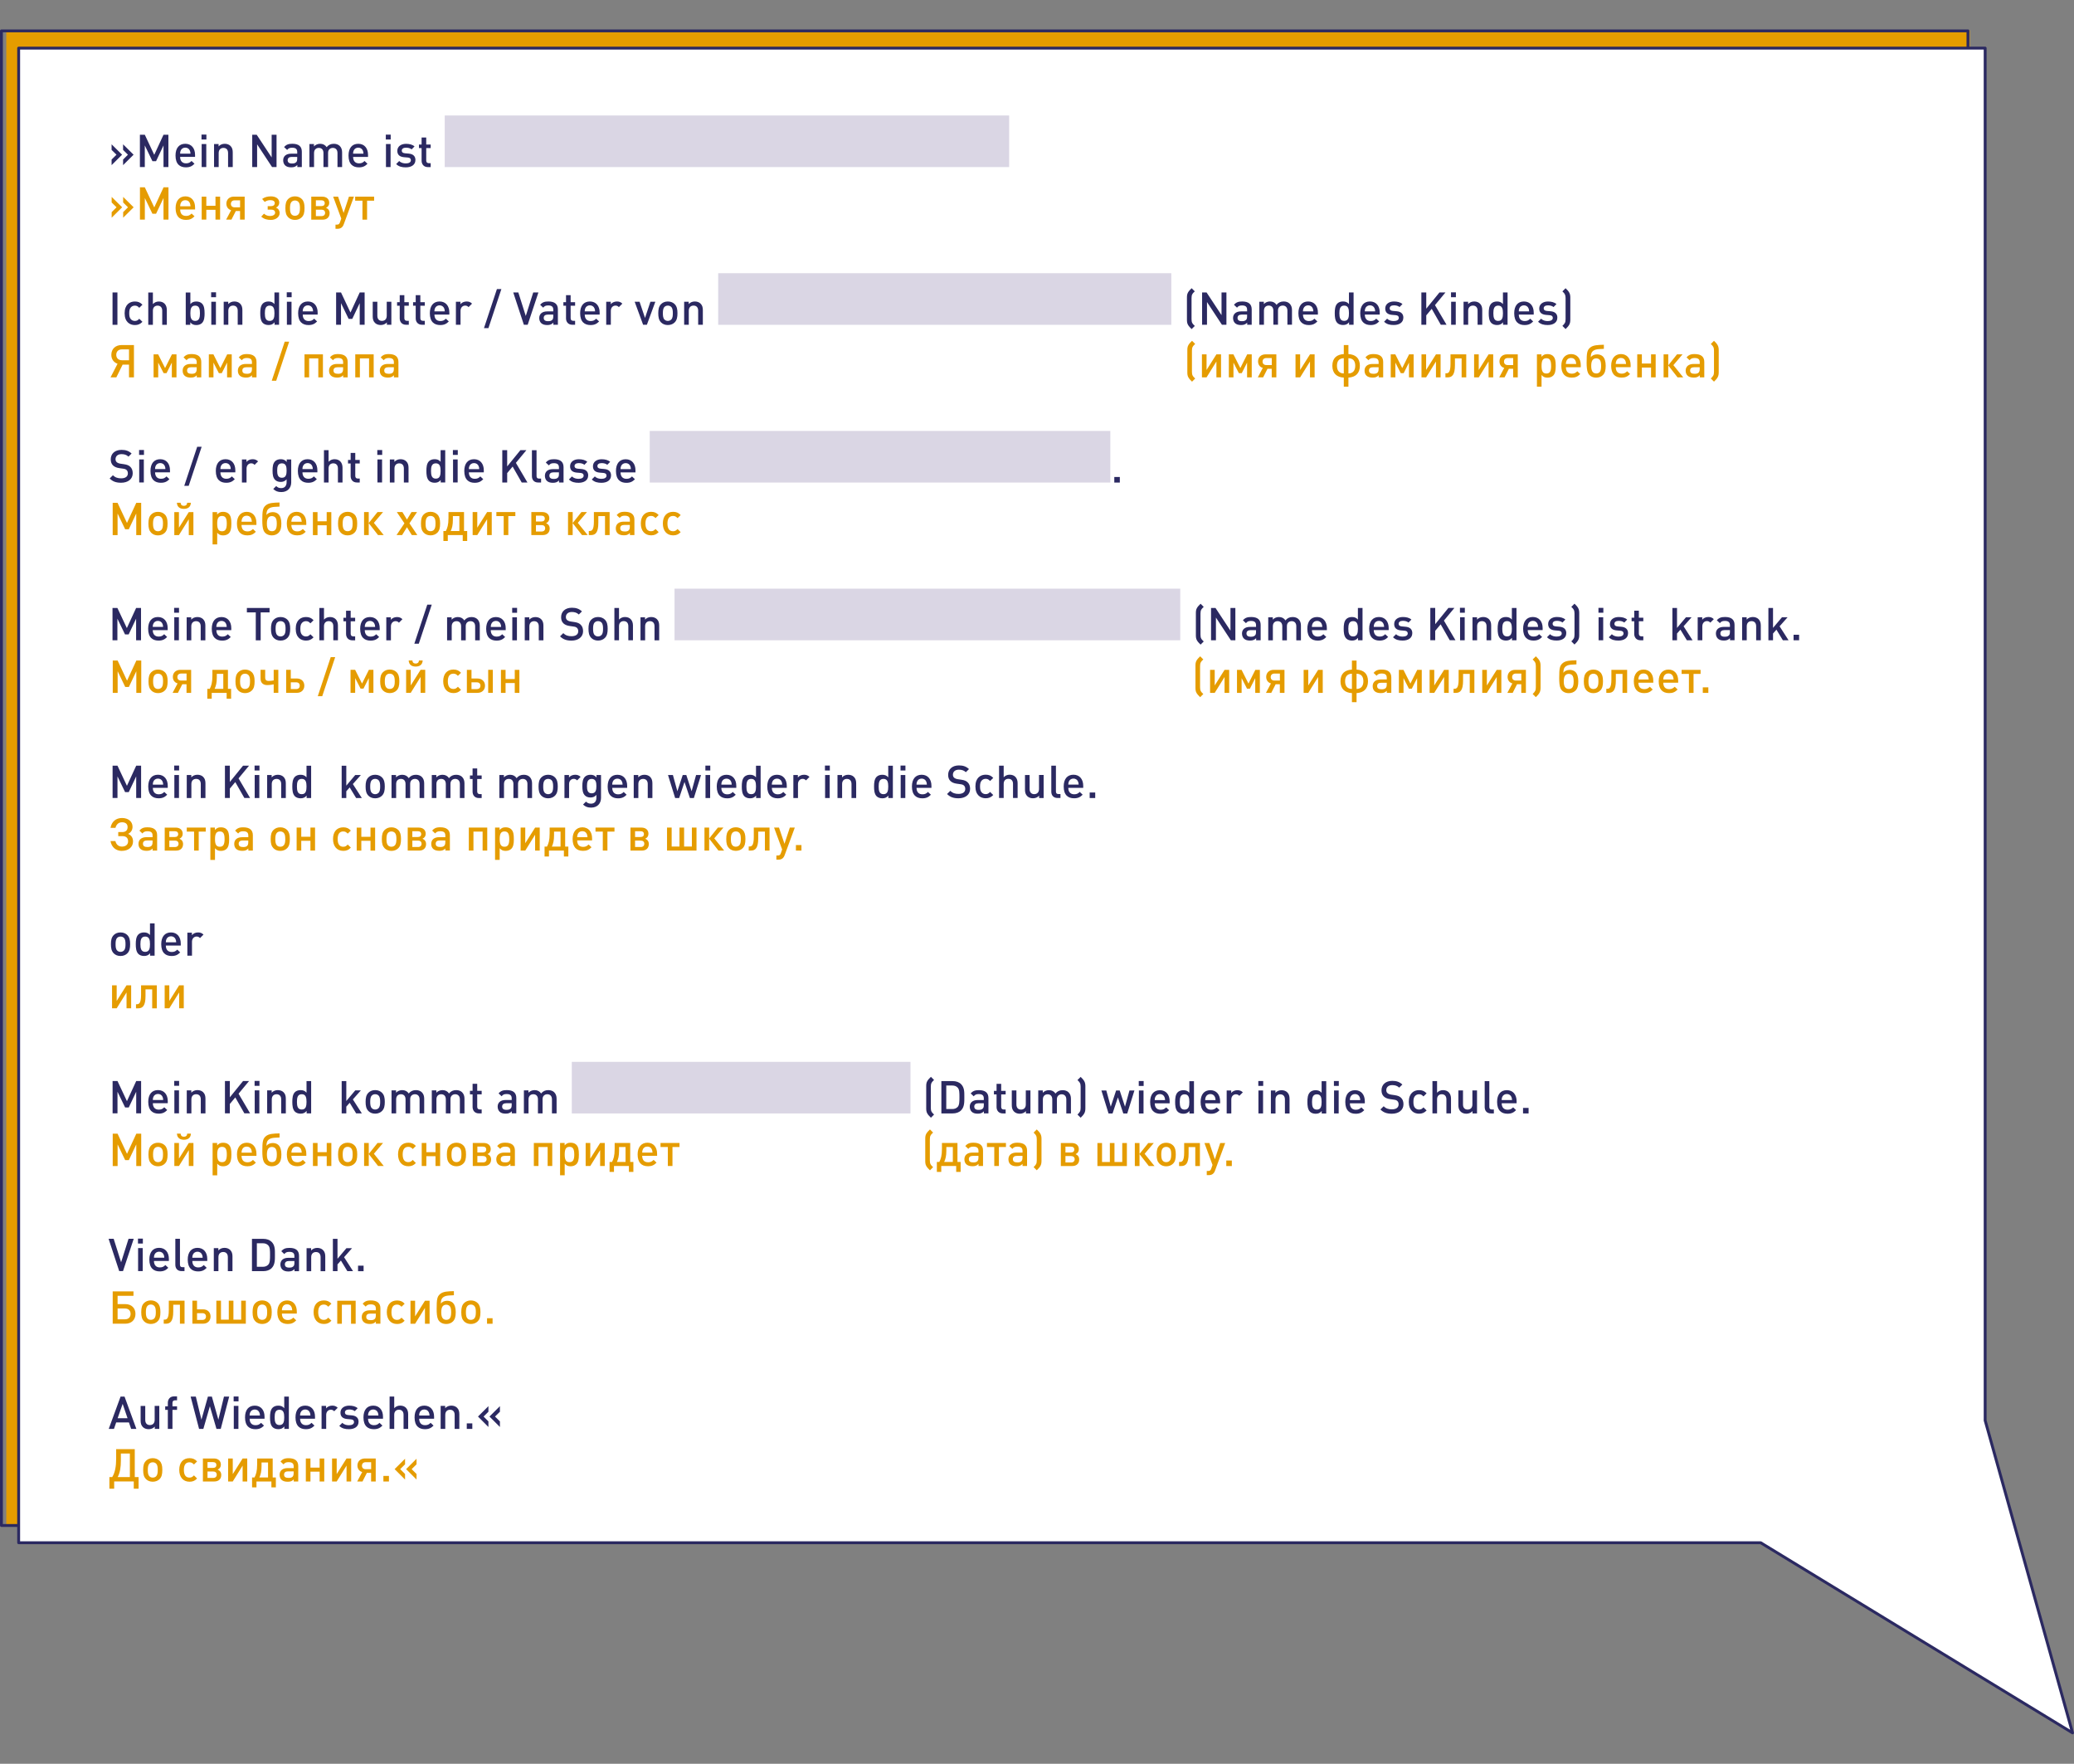<?xml version="1.0" encoding="UTF-8"?><svg id="a" xmlns="http://www.w3.org/2000/svg" xmlns:xlink="http://www.w3.org/1999/xlink" viewBox="0 0 1000 850.29"><rect x="0" y="0" width="1000" height="850.29" fill="#808080" stroke="none"/><defs><style>.d{fill:none;}.e{fill:#e59c00;}.f{fill:#fff;}.g{fill:#dad6e4;}.h{fill:#2b2961;}.i{clip-path:url(#c);}.j{clip-path:url(#b);}</style><clipPath id="b"><rect class="d" y="14.2" width="1000" height="821.89"/></clipPath><clipPath id="c"><rect class="d" y="14.2" width="1000" height="821.89"/></clipPath></defs><polygon class="e" points="3.3 14.9 3.3 735.32 928.49 735.32 949.5 210.24 949.5 14.9 3.3 14.9"/><path class="e" d="M928.76,735.6H3.03V14.63H949.77V210.24l-21.02,525.36Zm-925.18-.55H928.23l21-524.82V15.18H3.57V735.05Z"/><g class="j"><path class="h" d="M948.87,736.11H.69c-.38,0-.69-.31-.69-.69V14.89c0-.38,.31-.69,.69-.69H948.87c.38,0,.69,.31,.69,.69V735.42c0,.38-.31,.69-.69,.69ZM1.38,734.73H948.18V15.58H1.38V734.73Z"/></g><polygon class="f" points="9 23.2 9 743.72 848.92 743.72 999.31 835.4 957.17 684.78 957.17 23.2 9 23.2"/><g class="i"><path class="h" d="M999.31,836.09c-.12,0-.25-.03-.36-.1l-150.22-91.57H8.99c-.38,0-.69-.31-.69-.69V23.2c0-.38,.31-.69,.69-.69H957.17c.38,0,.69,.31,.69,.69V684.68l42.11,150.53c.08,.27-.02,.57-.25,.74-.12,.09-.27,.14-.42,.14ZM9.69,743.03H848.92c.13,0,.25,.03,.36,.1l148.88,90.76-41.67-148.93c-.02-.06-.02-.12-.02-.19V23.89H9.69V743.03Z"/><path class="e" d="M200.84,713.28v-2.69l-2.36-2.34,2.36-2.32v-2.69l-5.03,5.01,5.03,5.03Zm-5.54,0v-2.69l-2.34-2.34,2.34-2.32v-2.69l-5.03,5.01,5.03,5.03Zm-7.77-1.75h-2.67v2.67h2.67v-2.67Zm-12.74,2.67l2.1-4.14h2.04v4.14h2.23v-11.09h-5.23c-2.15,0-3.59,1.4-3.59,3.39,0,1.6,.9,2.76,2.3,3.15l-2.41,4.55h2.56Zm4.16-5.93h-2.61c-1.16,0-1.82-.64-1.82-1.66s.66-1.71,1.82-1.71h2.61v3.37Zm-9.63,5.93v-11.09h-2.23l-4.75,7.53v-7.53h-2.23v11.09h2.23l4.75-7.64v7.64h2.23Zm-12.98,0v-11.09h-2.23v4.42h-4.42v-4.42h-2.23v11.09h2.23v-4.73h4.42v4.73h2.23Zm-14.75-4c0,1.62-.7,2.28-2.43,2.28-1.51,0-2.19-.5-2.19-1.58s.68-1.58,1.99-1.58h2.63v.88Zm2.21,4.01v-7.42c0-2.52-1.55-3.81-4.64-3.81-1.05,0-1.84,.13-2.47,.44-.55,.24-.83,.5-1.44,1.16l1.47,1.38c.33-.41,.57-.63,.9-.79,.39-.2,.85-.28,1.49-.28,1.75,0,2.5,.61,2.5,2.06v.81h-2.98c-2.36,0-3.81,1.2-3.81,3.22,0,2.15,1.38,3.35,3.85,3.35,1.32,0,2.04-.2,2.96-1.12v1.01h2.18Zm-19.81-11.1v2.82c0,3.41-.57,4.93-1.27,6.33h-1.18v4.79h2.12v-2.85h7.2v2.85h2.15v-4.79h-1.53v-9.15h-7.48Zm2.12,1.94h3.13v7.21h-4.18c.63-1.36,1.05-2.87,1.05-5.43v-1.77Zm-6.9,9.15v-11.09h-2.23l-4.75,7.53v-7.53h-2.23v11.09h2.23l4.75-7.64v7.64h2.23Zm-14.71-3.28c0,.94-.63,1.56-1.69,1.56h-2.76v-3.09h2.76c1.05,0,1.69,.57,1.69,1.53m-.18-4.68c0,.92-.57,1.42-1.64,1.42h-2.63v-2.8h2.63c1.05,0,1.64,.5,1.64,1.38m2.36,4.84c0-1.27-.61-2.1-1.73-2.61,1.03-.48,1.55-1.27,1.55-2.38,0-1.8-1.31-2.98-3.35-2.98h-5.32v11.09h5.5c2.08,0,3.35-1.2,3.35-3.13m-11.65,1.68l-1.51-1.49c-.68,.68-1.14,1.07-2.15,1.07-1.79,0-2.71-1.25-2.71-3.7s.92-3.68,2.71-3.68c.98,0,1.49,.4,2.15,1.05l1.51-1.47c-.7-.7-1.05-.94-1.64-1.2-.57-.24-1.23-.37-1.99-.37-3.11,0-4.97,2.12-4.97,5.62s1.84,5.74,4.97,5.74c.77,0,1.4-.11,1.99-.37,.59-.26,.94-.5,1.64-1.2m-18.97-4.07c0,1.29-.15,2.28-.68,2.91-.39,.46-.98,.74-1.73,.74-.7,0-1.27-.24-1.67-.7-.5-.57-.72-1.44-.72-2.91,0-1.31,.13-2.34,.68-3.02,.39-.46,.96-.75,1.71-.75s1.31,.29,1.71,.72c.57,.64,.7,1.62,.7,3m2.21-.09c0-2.12-.37-3.35-1.29-4.31-.83-.85-1.99-1.31-3.33-1.31s-2.47,.46-3.31,1.31c-.94,.99-1.31,2.19-1.31,4.36s.37,3.39,1.31,4.38c.83,.85,1.97,1.31,3.31,1.31s2.5-.46,3.33-1.31c.94-.98,1.29-2.19,1.29-4.42m-22.26-9.98v4.59c0,3.7-.55,6.76-1.9,8.87h-1.36v5.62h2.3v-3.5h9.45v3.5h2.32v-5.62h-1.84v-13.46h-8.97Zm2.27,2.12h4.34v11.34h-5.87c1.16-2.19,1.53-4.88,1.53-7.86v-3.48Z"/><path class="e" d="M237.5,635.49h-2.67v2.67h2.67v-2.67Zm-8.07-2.85c0,1.29-.15,2.28-.68,2.91-.39,.46-.99,.74-1.73,.74-.7,0-1.27-.24-1.66-.7-.5-.57-.72-1.44-.72-2.91,0-1.31,.13-2.34,.68-3.02,.39-.46,.96-.75,1.71-.75s1.31,.29,1.71,.72c.57,.64,.7,1.62,.7,3m2.21-.09c0-2.12-.37-3.35-1.29-4.31-.83-.85-1.99-1.31-3.33-1.31s-2.47,.46-3.31,1.31c-.94,.98-1.31,2.19-1.31,4.36s.37,3.39,1.31,4.38c.83,.85,1.97,1.31,3.31,1.31s2.5-.46,3.33-1.31c.94-.98,1.29-2.19,1.29-4.42m-16.46,5.73c1.27,0,2.43-.46,3.2-1.24,.96-.98,1.35-2.26,1.35-4.47,0-1.97-.46-3.63-1.44-4.55-.66-.61-1.64-.94-2.71-.94-1.34,0-2.56,.57-3.04,1.44,0-1.57,.28-2.56,1.33-3.26,1.27-.88,3.53-.72,4.97-.85v-1.97c-2.8,.09-5.17,.11-6.65,1.4-1.4,1.2-1.66,2.43-1.66,7.24,0,1.86,.13,3.79,.65,4.91,.68,1.49,2.17,2.29,4.01,2.29m-.02-2.01c-.66,0-1.23-.22-1.64-.66-.5-.57-.79-1.42-.79-3,0-1.47,.29-2.41,.74-2.93,.42-.48,1.01-.7,1.69-.7,.64,0,1.25,.24,1.67,.7,.48,.55,.68,1.49,.68,2.98s-.24,2.41-.7,2.96c-.42,.46-1.03,.66-1.64,.66m-8.06,1.88v-11.09h-2.23l-4.75,7.53v-7.53h-2.23v11.09h2.23l4.75-7.64v7.64h2.23Zm-12.02-1.44l-1.51-1.49c-.68,.68-1.14,1.07-2.15,1.07-1.79,0-2.71-1.25-2.71-3.7s.92-3.68,2.71-3.68c.98,0,1.49,.39,2.15,1.05l1.51-1.47c-.7-.7-1.05-.94-1.64-1.2-.57-.24-1.23-.37-1.99-.37-3.11,0-4.97,2.12-4.97,5.62s1.84,5.73,4.97,5.73c.77,0,1.4-.11,1.99-.37,.59-.26,.94-.5,1.64-1.2m-13.9-2.56c0,1.62-.7,2.28-2.43,2.28-1.51,0-2.19-.5-2.19-1.58s.68-1.58,1.99-1.58h2.63v.88Zm2.21,4v-7.42c0-2.52-1.55-3.81-4.64-3.81-1.05,0-1.84,.13-2.47,.44-.55,.24-.83,.5-1.44,1.16l1.46,1.38c.33-.41,.57-.63,.9-.79,.39-.2,.85-.29,1.49-.29,1.75,0,2.5,.62,2.5,2.06v.81h-2.98c-2.36,0-3.81,1.2-3.81,3.22,0,2.15,1.38,3.35,3.85,3.35,1.32,0,2.04-.2,2.96-1.12v1h2.19Zm-11.93,0v-11.09h-8.88v11.09h2.23v-9.15h4.42v9.15h2.23Zm-11.69-1.44l-1.51-1.49c-.68,.68-1.14,1.07-2.15,1.07-1.79,0-2.71-1.25-2.71-3.7s.92-3.68,2.71-3.68c.99,0,1.49,.39,2.15,1.05l1.51-1.47c-.7-.7-1.05-.94-1.64-1.2-.57-.24-1.23-.37-1.99-.37-3.11,0-4.97,2.12-4.97,5.62s1.84,5.73,4.97,5.73c.76,0,1.4-.11,1.99-.37,.59-.26,.94-.5,1.64-1.2m-18.89-5.01h-4.99c.04-1.53,.7-2.91,2.5-2.91s2.39,1.4,2.5,2.91m2.19,1.57v-1c0-3.26-1.82-5.34-4.68-5.34s-4.71,2.14-4.71,5.62c0,3.77,1.71,5.73,5.03,5.73,1.77,0,2.85-.5,4.09-1.73l-1.4-1.34c-.79,.77-1.49,1.16-2.61,1.16-2.08,0-2.87-1.25-2.91-3.11h7.18Zm-14.29-.63c0,1.29-.15,2.28-.68,2.91-.39,.46-.99,.74-1.73,.74-.7,0-1.27-.24-1.67-.7-.5-.57-.72-1.44-.72-2.91,0-1.31,.13-2.34,.68-3.02,.4-.46,.97-.75,1.71-.75s1.31,.29,1.71,.72c.57,.64,.7,1.62,.7,3m2.21-.09c0-2.12-.37-3.35-1.29-4.31-.83-.85-1.99-1.31-3.33-1.31s-2.47,.46-3.31,1.31c-.94,.98-1.31,2.19-1.31,4.36s.37,3.39,1.31,4.38c.83,.85,1.97,1.31,3.31,1.31s2.5-.46,3.33-1.31c.94-.98,1.29-2.19,1.29-4.42m-12.5,5.6v-11.09h-2.23v9.15h-3.75v-9.15h-2.23v9.15h-3.77v-9.15h-2.23v11.09h14.2Zm-19.21-3.46c0,1.03-.64,1.64-1.75,1.64h-2.56v-3.26h2.56c1.12,0,1.75,.62,1.75,1.62m2.21,0c0-2.06-1.44-3.46-3.59-3.46h-2.94v-4.18h-2.23v11.09h5.17c2.15,0,3.59-1.4,3.59-3.46m-12.54,3.46v-11.09h-7.59v4.62c0,4.29-1.14,4.51-2.1,4.51h-.35v1.97h1.05c2.17,0,3.54-1.22,3.54-5.93v-3.22h3.22v9.15h2.23Zm-13.85-5.51c0,1.29-.15,2.28-.68,2.91-.4,.46-.99,.74-1.73,.74-.7,0-1.27-.24-1.67-.7-.5-.57-.72-1.44-.72-2.91,0-1.31,.13-2.34,.68-3.02,.39-.46,.96-.75,1.71-.75s1.31,.29,1.71,.72c.57,.64,.7,1.62,.7,3m2.21-.09c0-2.12-.37-3.35-1.29-4.31-.83-.85-1.99-1.31-3.33-1.31s-2.47,.46-3.31,1.31c-.94,.98-1.31,2.19-1.31,4.36s.37,3.39,1.31,4.38c.83,.85,1.97,1.31,3.31,1.31s2.5-.46,3.33-1.31c.94-.98,1.29-2.19,1.29-4.42m-14.38,.88c0,1.62-1.01,2.61-2.71,2.61h-3.55v-5.21h3.55c1.71,0,2.71,1.01,2.71,2.61m2.36,0c0-2.8-1.9-4.73-4.92-4.73h-3.7v-4.01h7.66v-2.12h-10.02v15.58h6.06c3.04,0,4.92-1.92,4.92-4.73"/><path class="e" d="M593.94,559.46h-2.67v2.67h2.67v-2.67Zm-3.22-8.43h-2.38l-2.58,7.84-2.65-7.84h-2.38l3.9,10.57-.61,1.75c-.33,.94-.68,1.16-1.6,1.16h-.57v2.01h.9c1.6,0,2.54-.68,3.09-2.19l4.9-13.31Zm-12.17,11.09v-11.09h-7.59v4.62c0,4.29-1.14,4.51-2.1,4.51h-.35v1.97h1.05c2.17,0,3.54-1.22,3.54-5.93v-3.22h3.22v9.15h2.23Zm-13.85-5.51c0,1.29-.15,2.28-.68,2.91-.39,.46-.99,.74-1.73,.74-.7,0-1.27-.24-1.66-.7-.5-.57-.72-1.45-.72-2.91,0-1.32,.13-2.34,.68-3.02,.39-.46,.96-.74,1.71-.74s1.31,.29,1.71,.72c.57,.63,.7,1.62,.7,3m2.21-.09c0-2.12-.37-3.35-1.29-4.31-.83-.85-1.99-1.31-3.33-1.31s-2.47,.46-3.31,1.31c-.94,.98-1.31,2.19-1.31,4.36s.37,3.39,1.31,4.38c.83,.85,1.97,1.31,3.31,1.31s2.5-.46,3.33-1.31c.94-.98,1.29-2.19,1.29-4.42m-17.49,5.6v-5.76l4.49,5.76h2.73l-4.75-5.89,4.42-5.21h-2.67l-4.23,5.29v-5.29h-2.25v11.09h2.25Zm-6.09,0v-11.09h-2.23v9.15h-3.75v-9.15h-2.23v9.15h-3.77v-9.15h-2.23v11.09h14.2Zm-25.17-3.28c0,.94-.64,1.56-1.69,1.56h-2.76v-3.09h2.76c1.05,0,1.69,.57,1.69,1.53m-.18-4.68c0,.92-.57,1.42-1.64,1.42h-2.63v-2.81h2.63c1.05,0,1.64,.5,1.64,1.38m2.36,4.84c0-1.27-.61-2.1-1.73-2.6,1.03-.48,1.55-1.27,1.55-2.39,0-1.79-1.31-2.97-3.35-2.97h-5.32v11.09h5.49c2.08,0,3.35-1.2,3.35-3.13m-18.17,.57v-10.46c0-.88-.07-1.73-.53-2.54-.44-.79-1.05-1.38-1.75-2.08l-1.53,1.53c.53,.53,.88,.83,1.2,1.44,.22,.41,.33,1.01,.33,1.77v10.2c0,.76-.11,1.36-.33,1.77-.33,.61-.68,.92-1.2,1.44l1.53,1.53c.7-.7,1.31-1.29,1.75-2.08,.46-.81,.53-1.66,.53-2.54m-9.17-1.44c0,1.62-.7,2.28-2.43,2.28-1.51,0-2.19-.5-2.19-1.58s.68-1.58,1.99-1.58h2.63v.88Zm2.21,4v-7.42c0-2.52-1.55-3.81-4.64-3.81-1.05,0-1.84,.13-2.47,.44-.55,.24-.83,.5-1.44,1.16l1.47,1.38c.33-.42,.57-.64,.9-.79,.4-.2,.85-.29,1.49-.29,1.75,0,2.5,.61,2.5,2.06v.81h-2.98c-2.36,0-3.81,1.2-3.81,3.22,0,2.15,1.38,3.35,3.85,3.35,1.31,0,2.04-.2,2.96-1.12v1h2.19Zm-10.18-9.15v-1.94h-9.15v1.94h3.52v9.15h2.23v-9.15h3.39Zm-13.26,5.15c0,1.62-.7,2.28-2.43,2.28-1.51,0-2.19-.5-2.19-1.58s.68-1.58,1.99-1.58h2.63v.88Zm2.21,4v-7.42c0-2.52-1.55-3.81-4.64-3.81-1.05,0-1.84,.13-2.47,.44-.55,.24-.83,.5-1.44,1.16l1.47,1.38c.33-.42,.57-.64,.9-.79,.4-.2,.85-.29,1.49-.29,1.75,0,2.5,.61,2.5,2.06v.81h-2.98c-2.36,0-3.81,1.2-3.81,3.22,0,2.15,1.38,3.35,3.85,3.35,1.31,0,2.04-.2,2.96-1.12v1h2.19Zm-19.81-11.09v2.82c0,3.42-.57,4.93-1.27,6.33h-1.18v4.79h2.12v-2.85h7.2v2.85h2.14v-4.79h-1.53v-9.15h-7.48Zm2.12,1.94h3.13v7.21h-4.18c.64-1.36,1.05-2.87,1.05-5.43v-1.77Zm-6.39,9.7c-.53-.53-.9-.83-1.23-1.44-.22-.42-.33-1.01-.33-1.79v-10.2c0-.79,.11-1.38,.33-1.79,.33-.61,.7-.92,1.23-1.44l-1.51-1.51c-.7,.7-1.33,1.29-1.77,2.08-.46,.81-.5,1.66-.5,2.54v10.46c0,.88,.04,1.73,.5,2.54,.44,.79,1.07,1.38,1.77,2.08l1.51-1.51Zm-122.27-9.7v-1.94h-9.15v1.94h3.53v9.15h2.23v-9.15h3.39Zm-13,2.7h-4.99c.04-1.53,.7-2.91,2.5-2.91s2.39,1.4,2.5,2.91m2.19,1.57v-1.01c0-3.26-1.81-5.34-4.68-5.34s-4.71,2.14-4.71,5.62c0,3.76,1.71,5.73,5.03,5.73,1.77,0,2.85-.5,4.09-1.73l-1.4-1.34c-.79,.77-1.49,1.16-2.61,1.16-2.08,0-2.87-1.25-2.91-3.11h7.18Zm-20.46-6.21v2.82c0,3.42-.57,4.93-1.27,6.33h-1.18v4.79h2.12v-2.85h7.2v2.85h2.15v-4.79h-1.53v-9.15h-7.48Zm2.12,1.94h3.13v7.21h-4.18c.64-1.36,1.05-2.87,1.05-5.43v-1.77Zm-6.9,9.15v-11.09h-2.23l-4.75,7.53v-7.53h-2.23v11.09h2.23l4.75-7.64v7.64h2.23Zm-14.69-5.56c0,2.65-.66,3.7-2.3,3.7s-2.32-1.05-2.32-3.61c0-1.27,.13-2.1,.41-2.69,.35-.73,.97-1.08,1.88-1.08,1.66,0,2.32,1.03,2.32,3.68Zm2.21,.04c0-1.32-.07-2.06-.24-2.85-.44-1.92-1.79-2.86-3.76-2.86-1.34,0-1.97,.37-2.87,1.29v-1.16h-2.19v15.58h2.23v-5.62c.83,.92,1.58,1.27,2.85,1.27,1.14,0,2.1-.35,2.76-1,.88-.88,1.23-2.23,1.23-4.64Zm-12.83,5.51v-11.09h-8.88v11.09h2.23v-9.15h4.42v9.15h2.23Zm-20.22-4c0,1.62-.7,2.28-2.43,2.28-1.51,0-2.19-.5-2.19-1.58s.68-1.58,1.99-1.58h2.63v.88Zm2.21,4v-7.42c0-2.52-1.55-3.81-4.64-3.81-1.05,0-1.84,.13-2.47,.44-.55,.24-.83,.5-1.44,1.16l1.47,1.38c.33-.42,.57-.64,.9-.79,.39-.2,.85-.29,1.49-.29,1.75,0,2.5,.61,2.5,2.06v.81h-2.98c-2.36,0-3.81,1.2-3.81,3.22,0,2.15,1.38,3.35,3.85,3.35,1.32,0,2.04-.2,2.96-1.12v1h2.18Zm-13.65-3.28c0,.94-.64,1.56-1.69,1.56h-2.76v-3.09h2.76c1.05,0,1.69,.57,1.69,1.53m-.18-4.68c0,.92-.57,1.42-1.64,1.42h-2.63v-2.81h2.63c1.05,0,1.64,.5,1.64,1.38m2.36,4.84c0-1.27-.61-2.1-1.73-2.6,1.03-.48,1.55-1.27,1.55-2.39,0-1.79-1.31-2.97-3.35-2.97h-5.32v11.09h5.49c2.08,0,3.35-1.2,3.35-3.13m-14.31-2.38c0,1.29-.15,2.28-.68,2.91-.39,.46-.99,.74-1.73,.74-.7,0-1.27-.24-1.66-.7-.5-.57-.72-1.45-.72-2.91,0-1.32,.13-2.34,.68-3.02,.39-.46,.96-.74,1.71-.74s1.31,.29,1.71,.72c.57,.63,.7,1.62,.7,3m2.21-.09c0-2.12-.37-3.35-1.29-4.31-.83-.85-1.99-1.31-3.33-1.31s-2.47,.46-3.3,1.31c-.94,.98-1.31,2.19-1.31,4.36s.37,3.39,1.31,4.38c.83,.85,1.97,1.31,3.3,1.31s2.5-.46,3.33-1.31c.94-.98,1.29-2.19,1.29-4.42m-12.48,5.6v-11.09h-2.23v4.42h-4.42v-4.42h-2.23v11.09h2.23v-4.73h4.42v4.73h2.23Zm-11.69-1.44l-1.51-1.49c-.68,.68-1.14,1.07-2.15,1.07-1.79,0-2.71-1.25-2.71-3.7s.92-3.68,2.71-3.68c.98,0,1.49,.39,2.15,1.05l1.51-1.47c-.7-.7-1.05-.94-1.64-1.2-.57-.24-1.23-.37-1.99-.37-3.11,0-4.97,2.12-4.97,5.62s1.84,5.73,4.97,5.73c.77,0,1.4-.11,1.99-.37,.59-.26,.94-.5,1.64-1.2m-22.72,1.44v-5.76l4.49,5.76h2.74l-4.75-5.89,4.42-5.21h-2.67l-4.23,5.29v-5.29h-2.25v11.09h2.25Zm-7.77-5.51c0,1.29-.15,2.28-.68,2.91-.4,.46-.99,.74-1.73,.74-.7,0-1.27-.24-1.67-.7-.5-.57-.72-1.45-.72-2.91,0-1.32,.13-2.34,.68-3.02,.39-.46,.96-.74,1.71-.74s1.31,.29,1.71,.72c.57,.63,.7,1.62,.7,3m2.21-.09c0-2.12-.37-3.35-1.29-4.31-.83-.85-1.99-1.31-3.33-1.31s-2.47,.46-3.31,1.31c-.94,.98-1.31,2.19-1.31,4.36s.37,3.39,1.31,4.38c.83,.85,1.97,1.31,3.31,1.31s2.5-.46,3.33-1.31c.94-.98,1.29-2.19,1.29-4.42m-12.48,5.6v-11.09h-2.23v4.42h-4.42v-4.42h-2.23v11.09h2.23v-4.73h4.42v4.73h2.23Zm-14.27-6.45h-4.99c.04-1.53,.7-2.91,2.5-2.91s2.39,1.4,2.5,2.91m2.19,1.57v-1.01c0-3.26-1.82-5.34-4.68-5.34s-4.71,2.14-4.71,5.62c0,3.76,1.71,5.73,5.03,5.73,1.77,0,2.85-.5,4.09-1.73l-1.4-1.34c-.79,.77-1.49,1.16-2.61,1.16-2.08,0-2.87-1.25-2.91-3.11h7.18Zm-16.57,5.01c1.27,0,2.43-.46,3.2-1.25,.96-.98,1.35-2.25,1.35-4.47,0-1.97-.46-3.63-1.44-4.55-.65-.61-1.64-.94-2.71-.94-1.34,0-2.56,.57-3.04,1.44,0-1.57,.28-2.56,1.34-3.26,1.27-.88,3.53-.72,4.97-.85v-1.97c-2.8,.09-5.17,.11-6.65,1.4-1.4,1.21-1.66,2.43-1.66,7.25,0,1.86,.13,3.79,.66,4.91,.68,1.49,2.17,2.29,4,2.29m-.02-2.01c-.66,0-1.23-.22-1.64-.66-.5-.57-.79-1.42-.79-3,0-1.47,.29-2.41,.75-2.93,.41-.48,1.01-.7,1.69-.7,.63,0,1.25,.24,1.66,.7,.48,.55,.68,1.49,.68,2.98s-.24,2.41-.7,2.96c-.41,.46-1.03,.66-1.64,.66m-9.68-4.57h-4.99c.04-1.53,.7-2.91,2.5-2.91s2.39,1.4,2.5,2.91m2.19,1.57v-1.01c0-3.26-1.81-5.34-4.68-5.34s-4.71,2.14-4.71,5.62c0,3.76,1.71,5.73,5.03,5.73,1.77,0,2.85-.5,4.09-1.73l-1.4-1.34c-.79,.77-1.49,1.16-2.61,1.16-2.08,0-2.87-1.25-2.91-3.11h7.18Zm-14.29-.68c0,2.65-.66,3.7-2.3,3.7s-2.32-1.05-2.32-3.61c0-1.27,.13-2.1,.42-2.69,.35-.73,.96-1.08,1.88-1.08,1.67,0,2.32,1.03,2.32,3.68Zm2.21,.04c0-1.32-.06-2.06-.24-2.85-.44-1.92-1.79-2.86-3.76-2.86-1.34,0-1.97,.37-2.87,1.29v-1.16h-2.19v15.58h2.23v-5.62c.83,.92,1.58,1.27,2.85,1.27,1.14,0,2.1-.35,2.76-1,.87-.88,1.22-2.23,1.22-4.64Zm-18.3,5.51v-11.09h-2.23l-4.75,7.53v-7.53h-2.23v11.09h2.23l4.75-7.64v7.64h2.23Zm-1.22-15.6h-1.77c-.09,1.03-.68,1.49-1.6,1.49s-1.51-.46-1.6-1.49h-1.77c.11,2.17,1.6,2.95,3.37,2.95s3.28-.79,3.37-2.95m-13.46,10.09c0,1.29-.15,2.28-.68,2.91-.39,.46-.98,.74-1.73,.74-.7,0-1.27-.24-1.66-.7-.5-.57-.72-1.45-.72-2.91,0-1.32,.13-2.34,.68-3.02,.39-.46,.96-.74,1.71-.74s1.32,.29,1.71,.72c.57,.63,.7,1.62,.7,3m2.21-.09c0-2.12-.37-3.35-1.29-4.31-.83-.85-1.99-1.31-3.33-1.31s-2.47,.46-3.3,1.31c-.94,.98-1.31,2.19-1.31,4.36s.37,3.39,1.31,4.38c.83,.85,1.97,1.31,3.3,1.31s2.5-.46,3.33-1.31c.94-.98,1.29-2.19,1.29-4.42m-12.72,5.6v-15.58h-2.36l-4.49,9.7-4.55-9.7h-2.34v15.58h2.36v-10.42l3.66,7.59h1.75l3.59-7.59v10.42h2.38Z"/><path class="e" d="M88.61,486.09v-11.09h-2.23l-4.75,7.53v-7.53h-2.23v11.09h2.23l4.75-7.64v7.64h2.23Zm-13,0v-11.09h-7.59v4.62c0,4.29-1.14,4.51-2.1,4.51h-.35v1.97h1.05c2.17,0,3.54-1.22,3.54-5.93v-3.22h3.22v9.15h2.23Zm-12.37,0v-11.09h-2.23l-4.75,7.53v-7.53h-2.23v11.09h2.23l4.75-7.64v7.64h2.23Z"/><path class="e" d="M386.43,407.38h-2.67v2.67h2.67v-2.67Zm-3.22-8.43h-2.38l-2.58,7.84-2.65-7.84h-2.38l3.9,10.57-.61,1.75c-.33,.94-.68,1.16-1.6,1.16h-.57v2.01h.9c1.6,0,2.54-.68,3.09-2.19l4.9-13.31Zm-12.17,11.09v-11.09h-7.59v4.62c0,4.29-1.14,4.51-2.1,4.51h-.35v1.97h1.05c2.17,0,3.54-1.22,3.54-5.93v-3.22h3.22v9.15h2.23Zm-13.85-5.51c0,1.29-.15,2.28-.68,2.91-.39,.46-.99,.74-1.73,.74-.7,0-1.27-.24-1.66-.7-.5-.57-.72-1.45-.72-2.91,0-1.32,.13-2.34,.68-3.02,.39-.46,.96-.74,1.71-.74s1.31,.29,1.71,.72c.57,.63,.7,1.62,.7,3m2.21-.09c0-2.12-.37-3.35-1.29-4.31-.83-.85-1.99-1.31-3.33-1.31s-2.47,.46-3.31,1.31c-.94,.98-1.31,2.19-1.31,4.36s.37,3.39,1.31,4.38c.83,.85,1.97,1.31,3.31,1.31s2.5-.46,3.33-1.31c.94-.98,1.29-2.19,1.29-4.42m-17.49,5.6v-5.76l4.49,5.76h2.74l-4.75-5.89,4.42-5.21h-2.67l-4.23,5.29v-5.29h-2.25v11.09h2.25Zm-6.09,0v-11.09h-2.23v9.15h-3.75v-9.15h-2.23v9.15h-3.77v-9.15h-2.23v11.09h14.2Zm-25.17-3.28c0,.94-.64,1.56-1.69,1.56h-2.76v-3.09h2.76c1.05,0,1.69,.57,1.69,1.53m-.18-4.68c0,.92-.57,1.42-1.64,1.42h-2.63v-2.8h2.63c1.05,0,1.64,.5,1.64,1.38m2.36,4.84c0-1.27-.61-2.1-1.73-2.6,1.03-.48,1.55-1.27,1.55-2.39,0-1.79-1.31-2.97-3.35-2.97h-5.32v11.09h5.49c2.08,0,3.35-1.2,3.35-3.13m-16.55-6.02v-1.94h-9.15v1.94h3.52v9.15h2.23v-9.15h3.39Zm-13,2.7h-4.99c.04-1.53,.7-2.91,2.5-2.91s2.39,1.4,2.5,2.91m2.19,1.57v-1.01c0-3.26-1.82-5.34-4.68-5.34s-4.71,2.14-4.71,5.62c0,3.76,1.71,5.73,5.03,5.73,1.77,0,2.85-.5,4.09-1.73l-1.4-1.34c-.79,.77-1.49,1.16-2.61,1.16-2.08,0-2.87-1.25-2.91-3.11h7.18Zm-20.46-6.21v2.82c0,3.42-.57,4.93-1.27,6.33h-1.18v4.79h2.12v-2.85h7.2v2.85h2.14v-4.79h-1.53v-9.15h-7.48Zm2.12,1.94h3.13v7.21h-4.18c.64-1.36,1.05-2.87,1.05-5.43v-1.77Zm-6.9,9.15v-11.09h-2.23l-4.75,7.53v-7.53h-2.23v11.09h2.23l4.75-7.64v7.64h2.23Zm-14.69-5.56c0,2.65-.66,3.7-2.3,3.7s-2.32-1.05-2.32-3.61c0-1.27,.13-2.1,.41-2.69,.35-.73,.96-1.08,1.88-1.08,1.66,0,2.32,1.03,2.32,3.68Zm2.21,.04c0-1.32-.07-2.06-.24-2.85-.44-1.92-1.79-2.86-3.76-2.86-1.34,0-1.97,.37-2.87,1.29v-1.16h-2.19v15.58h2.23v-5.62c.83,.92,1.58,1.27,2.85,1.27,1.14,0,2.1-.35,2.76-1,.88-.88,1.23-2.23,1.23-4.64Zm-12.83,5.51v-11.09h-8.88v11.09h2.23v-9.15h4.42v9.15h2.23Zm-20.22-4c0,1.62-.7,2.28-2.43,2.28-1.51,0-2.19-.5-2.19-1.58s.68-1.58,1.99-1.58h2.63v.88Zm2.21,4v-7.42c0-2.52-1.55-3.81-4.64-3.81-1.05,0-1.84,.13-2.47,.44-.55,.24-.83,.5-1.44,1.16l1.46,1.38c.33-.42,.57-.64,.9-.79,.39-.2,.85-.29,1.49-.29,1.75,0,2.5,.61,2.5,2.06v.81h-2.98c-2.36,0-3.81,1.2-3.81,3.22,0,2.15,1.38,3.35,3.85,3.35,1.32,0,2.04-.2,2.96-1.12v1h2.19Zm-13.66-3.28c0,.94-.63,1.56-1.68,1.56h-2.76v-3.09h2.76c1.05,0,1.68,.57,1.68,1.53m-.18-4.68c0,.92-.57,1.42-1.64,1.42h-2.63v-2.8h2.63c1.05,0,1.64,.5,1.64,1.38m2.36,4.84c0-1.27-.61-2.1-1.73-2.6,1.03-.48,1.55-1.27,1.55-2.39,0-1.79-1.31-2.97-3.35-2.97h-5.32v11.09h5.5c2.08,0,3.35-1.2,3.35-3.13m-14.31-2.38c0,1.29-.15,2.28-.68,2.91-.39,.46-.99,.74-1.73,.74-.7,0-1.27-.24-1.66-.7-.5-.57-.72-1.45-.72-2.91,0-1.32,.13-2.34,.68-3.02,.39-.46,.96-.74,1.71-.74s1.31,.29,1.71,.72c.57,.63,.7,1.62,.7,3m2.21-.09c0-2.12-.37-3.35-1.29-4.31-.83-.85-1.99-1.31-3.33-1.31s-2.47,.46-3.31,1.31c-.94,.98-1.31,2.19-1.31,4.36s.37,3.39,1.31,4.38c.83,.85,1.97,1.31,3.31,1.31s2.5-.46,3.33-1.31c.94-.98,1.29-2.19,1.29-4.42m-12.48,5.6v-11.09h-2.23v4.42h-4.42v-4.42h-2.23v11.09h2.23v-4.73h4.42v4.73h2.23Zm-11.69-1.44l-1.51-1.49c-.68,.68-1.14,1.07-2.15,1.07-1.79,0-2.71-1.25-2.71-3.7s.92-3.68,2.71-3.68c.98,0,1.49,.39,2.15,1.05l1.51-1.47c-.7-.7-1.05-.94-1.64-1.2-.57-.24-1.23-.37-1.99-.37-3.11,0-4.97,2.12-4.97,5.62s1.84,5.73,4.97,5.73c.77,0,1.4-.11,1.99-.37,.59-.26,.94-.5,1.64-1.2m-17.27,1.44v-11.09h-2.23v4.42h-4.42v-4.42h-2.23v11.09h2.23v-4.73h4.42v4.73h2.23Zm-14.36-5.51c0,1.29-.15,2.28-.68,2.91-.39,.46-.98,.74-1.73,.74-.7,0-1.27-.24-1.67-.7-.5-.57-.72-1.45-.72-2.91,0-1.32,.13-2.34,.68-3.02,.39-.46,.96-.74,1.71-.74s1.31,.29,1.71,.72c.57,.63,.7,1.62,.7,3m2.21-.09c0-2.12-.37-3.35-1.29-4.31-.83-.85-1.99-1.31-3.33-1.31s-2.48,.46-3.31,1.31c-.94,.98-1.31,2.19-1.31,4.36s.37,3.39,1.31,4.38c.83,.85,1.97,1.31,3.31,1.31s2.5-.46,3.33-1.31c.94-.98,1.29-2.19,1.29-4.42m-20.05,1.6c0,1.62-.7,2.28-2.43,2.28-1.51,0-2.19-.5-2.19-1.58s.68-1.58,1.99-1.58h2.63v.88Zm2.21,4v-7.42c0-2.52-1.55-3.81-4.64-3.81-1.05,0-1.84,.13-2.47,.44-.55,.24-.83,.5-1.44,1.16l1.47,1.38c.33-.42,.57-.64,.9-.79,.39-.2,.85-.29,1.49-.29,1.75,0,2.5,.61,2.5,2.06v.81h-2.98c-2.36,0-3.81,1.2-3.81,3.22,0,2.15,1.38,3.35,3.85,3.35,1.31,0,2.04-.2,2.96-1.12v1h2.19Zm-13.63-5.56c0,2.65-.66,3.7-2.3,3.7s-2.32-1.05-2.32-3.61c0-1.27,.13-2.1,.42-2.69,.35-.73,.96-1.08,1.88-1.08,1.67,0,2.32,1.03,2.32,3.68Zm2.21,.04c0-1.32-.06-2.06-.24-2.85-.44-1.92-1.79-2.86-3.76-2.86-1.34,0-1.97,.37-2.87,1.29v-1.16h-2.19v15.58h2.23v-5.62c.83,.92,1.58,1.27,2.85,1.27,1.14,0,2.1-.35,2.76-1,.87-.88,1.22-2.23,1.22-4.64Zm-11.29-3.64v-1.94h-9.15v1.94h3.53v9.15h2.23v-9.15h3.39Zm-13.11,5.87c0,.94-.64,1.56-1.69,1.56h-2.76v-3.09h2.76c1.05,0,1.69,.57,1.69,1.53m-.18-4.68c0,.92-.57,1.42-1.64,1.42h-2.63v-2.8h2.63c1.05,0,1.64,.5,1.64,1.38m2.36,4.84c0-1.27-.61-2.1-1.73-2.6,1.03-.48,1.55-1.27,1.55-2.39,0-1.79-1.31-2.97-3.35-2.97h-5.32v11.09h5.49c2.08,0,3.35-1.2,3.35-3.13m-14.71-.88c0,1.62-.7,2.28-2.43,2.28-1.51,0-2.19-.5-2.19-1.58s.68-1.58,1.99-1.58h2.63v.88Zm2.21,4v-7.42c0-2.52-1.55-3.81-4.64-3.81-1.05,0-1.84,.13-2.47,.44-.55,.24-.83,.5-1.44,1.16l1.46,1.38c.33-.42,.57-.64,.9-.79,.39-.2,.85-.29,1.49-.29,1.75,0,2.5,.61,2.5,2.06v.81h-2.98c-2.36,0-3.81,1.2-3.81,3.22,0,2.15,1.38,3.35,3.85,3.35,1.32,0,2.04-.2,2.96-1.12v1h2.19Zm-17,.13c3.09,0,5.38-1.77,5.38-4.53,0-1.82-.88-3.04-2.38-3.65,1.35-.66,2.14-1.84,2.14-3.44,0-2.58-2.14-4.22-5.05-4.22s-5.03,1.68-5.56,4.75h2.39c.37-1.58,1.44-2.69,3.15-2.69s2.69,.83,2.69,2.32-.9,2.39-2.47,2.39h-2.04v1.97h1.99c1.79,0,2.76,.88,2.76,2.5s-1.21,2.54-2.96,2.54-2.8-1.1-3.17-2.67h-2.36c.53,3.06,2.71,4.75,5.49,4.75"/><path class="e" d="M823.69,331.35h-2.67v2.67h2.67v-2.67Zm-3.74-6.48v-1.94h-9.15v1.94h3.53v9.15h2.23v-9.15h3.39Zm-13,2.7h-4.99c.04-1.53,.7-2.91,2.5-2.91s2.39,1.4,2.5,2.91m2.19,1.57v-1.01c0-3.26-1.81-5.34-4.68-5.34s-4.71,2.14-4.71,5.62c0,3.76,1.71,5.73,5.03,5.73,1.77,0,2.85-.5,4.09-1.73l-1.4-1.34c-.79,.77-1.49,1.16-2.61,1.16-2.08,0-2.87-1.25-2.91-3.11h7.18Zm-14.2-1.57h-4.99c.04-1.53,.7-2.91,2.5-2.91s2.39,1.4,2.5,2.91m2.19,1.57v-1.01c0-3.26-1.82-5.34-4.68-5.34s-4.71,2.14-4.71,5.62c0,3.76,1.71,5.73,5.03,5.73,1.77,0,2.85-.5,4.09-1.73l-1.4-1.34c-.79,.77-1.49,1.16-2.61,1.16-2.08,0-2.87-1.25-2.91-3.11h7.18Zm-12.61,4.88v-11.09h-7.59v4.62c0,4.29-1.14,4.51-2.1,4.51h-.35v1.97h1.05c2.17,0,3.54-1.22,3.54-5.93v-3.22h3.22v9.15h2.23Zm-13.85-5.51c0,1.29-.15,2.28-.68,2.91-.39,.46-.99,.74-1.73,.74-.7,0-1.27-.24-1.67-.7-.5-.57-.72-1.45-.72-2.91,0-1.32,.13-2.34,.68-3.02,.4-.46,.97-.74,1.71-.74s1.31,.29,1.71,.72c.57,.63,.7,1.62,.7,3m2.21-.09c0-2.12-.37-3.35-1.29-4.31-.83-.85-1.99-1.31-3.33-1.31s-2.47,.46-3.31,1.31c-.94,.98-1.31,2.19-1.31,4.36s.37,3.39,1.31,4.38c.83,.85,1.97,1.31,3.31,1.31s2.5-.46,3.33-1.31c.94-.98,1.29-2.19,1.29-4.42m-16.46,5.73c1.27,0,2.43-.46,3.2-1.25,.96-.98,1.35-2.25,1.35-4.47,0-1.97-.46-3.63-1.44-4.55-.66-.61-1.64-.94-2.71-.94-1.34,0-2.56,.57-3.04,1.44,0-1.57,.28-2.56,1.33-3.26,1.27-.88,3.53-.72,4.97-.85v-1.97c-2.8,.09-5.17,.11-6.65,1.4-1.4,1.21-1.66,2.43-1.66,7.25,0,1.86,.13,3.79,.65,4.91,.68,1.49,2.17,2.29,4,2.29m-.02-2.01c-.66,0-1.23-.22-1.64-.66-.5-.57-.79-1.42-.79-3,0-1.47,.28-2.41,.74-2.93,.42-.48,1.01-.7,1.69-.7,.64,0,1.25,.24,1.66,.7,.48,.55,.68,1.49,.68,2.98s-.24,2.41-.7,2.96c-.42,.46-1.03,.66-1.64,.66m-13.62-.68v-10.46c0-.88-.07-1.73-.53-2.54-.44-.79-1.05-1.38-1.75-2.08l-1.53,1.53c.53,.53,.88,.83,1.2,1.44,.22,.41,.33,1.01,.33,1.77v10.2c0,.76-.11,1.36-.33,1.77-.33,.61-.68,.92-1.2,1.44l1.53,1.53c.7-.7,1.31-1.29,1.75-2.08,.46-.81,.53-1.66,.53-2.54m-13.44,2.56l2.1-4.14h2.04v4.14h2.23v-11.09h-5.23c-2.15,0-3.59,1.4-3.59,3.39,0,1.6,.9,2.76,2.29,3.15l-2.41,4.55h2.56Zm4.16-5.93h-2.61c-1.16,0-1.82-.64-1.82-1.67s.66-1.71,1.82-1.71h2.61v3.38Zm-9.63,5.93v-11.09h-2.23l-4.75,7.53v-7.53h-2.23v11.09h2.23l4.75-7.64v7.64h2.23Zm-13,0v-11.09h-7.59v4.62c0,4.29-1.14,4.51-2.1,4.51h-.35v1.97h1.05c2.17,0,3.54-1.22,3.54-5.93v-3.22h3.22v9.15h2.23Zm-12.37,0v-11.09h-2.23l-4.75,7.53v-7.53h-2.23v11.09h2.23l4.75-7.64v7.64h2.23Zm-13,0v-11.09h-2.18l-3.31,6.61-3.33-6.61h-2.21v11.09h2.23v-7.11l2.61,5.08h1.4l2.56-5.08v7.11h2.23Zm-16.89-4c0,1.62-.7,2.28-2.43,2.28-1.51,0-2.19-.5-2.19-1.58s.68-1.58,1.99-1.58h2.63v.88Zm2.21,4v-7.42c0-2.52-1.55-3.81-4.64-3.81-1.05,0-1.84,.13-2.47,.44-.55,.24-.83,.5-1.44,1.16l1.47,1.38c.33-.42,.57-.64,.9-.79,.39-.2,.85-.29,1.49-.29,1.75,0,2.5,.61,2.5,2.06v.81h-2.98c-2.36,0-3.81,1.2-3.81,3.22,0,2.15,1.38,3.35,3.85,3.35,1.31,0,2.04-.2,2.96-1.12v1h2.19Zm-22.28-5.58c0-2.26,.99-3.59,3.29-3.66v7.36c-2.17-.04-3.29-1.38-3.29-3.7m5.52,10.07v-4.38c3.37-.18,5.52-2.01,5.52-5.71s-2.1-5.43-5.52-5.62v-4.36h-2.23v4.36c-3.42,.2-5.52,1.94-5.52,5.62s2.14,5.54,5.52,5.71v4.38h2.23Zm3.29-10.07c0,2.32-1.12,3.66-3.29,3.7v-7.36c2.3,.07,3.29,1.4,3.29,3.66m-19.59,5.58v-11.09h-2.23l-4.75,7.53v-7.53h-2.23v11.09h2.23l4.75-7.64v7.64h2.23Zm-24.82,0l2.1-4.14h2.04v4.14h2.23v-11.09h-5.23c-2.15,0-3.59,1.4-3.59,3.39,0,1.6,.9,2.76,2.29,3.15l-2.4,4.55h2.56Zm4.16-5.93h-2.61c-1.16,0-1.82-.64-1.82-1.67s.66-1.71,1.82-1.71h2.61v3.38Zm-9.66,5.93v-11.09h-2.18l-3.31,6.61-3.33-6.61h-2.21v11.09h2.23v-7.11l2.61,5.08h1.4l2.56-5.08v7.11h2.23Zm-14.79,0v-11.09h-2.23l-4.75,7.53v-7.53h-2.23v11.09h2.23l4.75-7.64v7.64h2.23Zm-12.48,.55c-.53-.53-.9-.83-1.23-1.44-.22-.42-.33-1.01-.33-1.79v-10.2c0-.79,.11-1.38,.33-1.79,.33-.61,.7-.92,1.23-1.44l-1.51-1.51c-.7,.7-1.33,1.29-1.77,2.08-.46,.81-.5,1.66-.5,2.54v10.46c0,.88,.04,1.73,.5,2.54,.44,.79,1.07,1.38,1.77,2.08l1.51-1.51Zm-329.76-.55v-11.09h-2.23v4.42h-4.43v-4.42h-2.23v11.09h2.23v-4.73h4.43v4.73h2.23Zm-18.78-3.46c0,1.03-.66,1.64-1.77,1.64h-2.54v-3.26h2.54c1.12,0,1.77,.61,1.77,1.62m2.21,0c0-2.06-1.47-3.46-3.61-3.46h-2.91v-4.18h-2.23v11.09h5.14c2.15,0,3.61-1.4,3.61-3.46m3.76-7.64h-2.23v11.09h2.23v-11.09Zm-15.32,9.65l-1.51-1.49c-.68,.68-1.14,1.07-2.15,1.07-1.79,0-2.71-1.25-2.71-3.7s.92-3.68,2.71-3.68c.98,0,1.49,.39,2.15,1.05l1.51-1.47c-.7-.7-1.05-.94-1.64-1.2-.57-.24-1.23-.37-1.99-.37-3.11,0-4.97,2.12-4.97,5.62s1.84,5.73,4.97,5.73c.77,0,1.4-.11,1.99-.37,.59-.26,.94-.5,1.64-1.2m-17.27,1.44v-11.09h-2.23l-4.75,7.53v-7.53h-2.23v11.09h2.23l4.75-7.64v7.64h2.23Zm-1.23-15.6h-1.77c-.09,1.03-.68,1.49-1.6,1.49s-1.51-.46-1.6-1.49h-1.77c.11,2.17,1.6,2.95,3.37,2.95s3.28-.79,3.37-2.95m-13.46,10.09c0,1.29-.15,2.28-.68,2.91-.39,.46-.99,.74-1.73,.74-.7,0-1.27-.24-1.67-.7-.5-.57-.72-1.45-.72-2.91,0-1.32,.13-2.34,.68-3.02,.4-.46,.97-.74,1.71-.74s1.31,.29,1.71,.72c.57,.63,.7,1.62,.7,3m2.21-.09c0-2.12-.37-3.35-1.29-4.31-.83-.85-1.99-1.31-3.33-1.31s-2.47,.46-3.31,1.31c-.94,.98-1.31,2.19-1.31,4.36s.37,3.39,1.31,4.38c.83,.85,1.97,1.31,3.31,1.31s2.5-.46,3.33-1.31c.94-.98,1.29-2.19,1.29-4.42m-12.5,5.6v-11.09h-2.18l-3.31,6.61-3.33-6.61h-2.21v11.09h2.23v-7.11l2.61,5.08h1.4l2.56-5.08v7.11h2.23Zm-18.43-17.2h-2.15l-6.24,18.82h2.15l6.24-18.82Zm-17.09,13.75c0,1.03-.63,1.64-1.75,1.64h-2.56v-3.26h2.56c1.12,0,1.75,.61,1.75,1.62m2.21,0c0-2.06-1.44-3.46-3.59-3.46h-2.94v-4.18h-2.23v11.09h5.17c2.15,0,3.59-1.4,3.59-3.46m-12.54,3.46v-11.09h-2.23v5.1c-.62,.11-1.56,.26-2.48,.26-1.03,0-1.62-.46-1.62-1.64v-3.72h-2.23v4.27c0,2.03,1.31,3.08,3.15,3.08,1.29,0,2.41-.2,3.18-.35v4.09h2.23Zm-13.65-5.51c0,1.29-.15,2.28-.68,2.91-.39,.46-.99,.74-1.73,.74-.7,0-1.27-.24-1.66-.7-.5-.57-.72-1.45-.72-2.91,0-1.32,.13-2.34,.68-3.02,.39-.46,.96-.74,1.71-.74s1.31,.29,1.71,.72c.57,.63,.7,1.62,.7,3m2.21-.09c0-2.12-.37-3.35-1.29-4.31-.83-.85-1.99-1.31-3.33-1.31s-2.47,.46-3.3,1.31c-.94,.98-1.31,2.19-1.31,4.36s.37,3.39,1.31,4.38c.83,.85,1.97,1.31,3.3,1.31s2.5-.46,3.33-1.31c.94-.98,1.29-2.19,1.29-4.42m-20.35-5.49v2.82c0,3.42-.57,4.93-1.27,6.33h-1.18v4.79h2.12v-2.85h7.2v2.85h2.15v-4.79h-1.53v-9.15h-7.48Zm2.12,1.94h3.13v7.21h-4.18c.63-1.36,1.05-2.87,1.05-5.43v-1.77Zm-18.74,9.15l2.1-4.14h2.04v4.14h2.23v-11.09h-5.23c-2.15,0-3.59,1.4-3.59,3.39,0,1.6,.9,2.76,2.29,3.15l-2.41,4.55h2.56Zm4.16-5.93h-2.61c-1.16,0-1.82-.64-1.82-1.67s.66-1.71,1.82-1.71h2.61v3.38Zm-11.34,.41c0,1.29-.15,2.28-.68,2.91-.39,.46-.98,.74-1.73,.74-.7,0-1.27-.24-1.66-.7-.5-.57-.72-1.45-.72-2.91,0-1.32,.13-2.34,.68-3.02,.39-.46,.96-.74,1.71-.74s1.32,.29,1.71,.72c.57,.63,.7,1.62,.7,3m2.21-.09c0-2.12-.37-3.35-1.29-4.31-.83-.85-1.99-1.31-3.33-1.31s-2.47,.46-3.3,1.31c-.94,.98-1.31,2.19-1.31,4.36s.37,3.39,1.31,4.38c.83,.85,1.97,1.31,3.3,1.31s2.5-.46,3.33-1.31c.94-.98,1.29-2.19,1.29-4.42m-12.72,5.6v-15.58h-2.36l-4.49,9.7-4.55-9.7h-2.34v15.58h2.36v-10.42l3.66,7.59h1.75l3.59-7.59v10.42h2.38Z"/><path class="e" d="M328.2,256.53l-1.51-1.49c-.68,.68-1.14,1.07-2.15,1.07-1.8,0-2.72-1.25-2.72-3.7s.92-3.68,2.72-3.68c.98,0,1.49,.39,2.15,1.05l1.51-1.47c-.7-.7-1.05-.94-1.64-1.2-.57-.24-1.22-.37-1.99-.37-3.11,0-4.97,2.12-4.97,5.62s1.84,5.73,4.97,5.73c.77,0,1.4-.11,1.99-.37,.59-.26,.94-.5,1.64-1.2m-10.62,0l-1.51-1.49c-.68,.68-1.14,1.07-2.15,1.07-1.79,0-2.71-1.25-2.71-3.7s.92-3.68,2.71-3.68c.99,0,1.49,.39,2.15,1.05l1.51-1.47c-.7-.7-1.05-.94-1.64-1.2-.57-.24-1.23-.37-1.99-.37-3.11,0-4.97,2.12-4.97,5.62s1.84,5.73,4.97,5.73c.76,0,1.4-.11,1.99-.37,.59-.26,.94-.5,1.64-1.2m-13.9-2.56c0,1.62-.7,2.28-2.43,2.28-1.51,0-2.19-.5-2.19-1.58s.68-1.58,1.99-1.58h2.63v.88Zm2.21,4v-7.42c0-2.52-1.55-3.81-4.64-3.81-1.05,0-1.84,.13-2.47,.44-.55,.24-.83,.5-1.44,1.16l1.47,1.38c.33-.42,.57-.64,.9-.79,.39-.2,.85-.29,1.49-.29,1.75,0,2.5,.61,2.5,2.06v.81h-2.98c-2.37,0-3.81,1.2-3.81,3.22,0,2.15,1.38,3.35,3.85,3.35,1.31,0,2.04-.2,2.96-1.12v1h2.19Zm-11.95,0v-11.09h-7.59v4.62c0,4.29-1.14,4.51-2.1,4.51h-.35v1.97h1.05c2.17,0,3.54-1.22,3.54-5.93v-3.22h3.22v9.15h2.23Zm-17.82,0v-5.76l4.49,5.76h2.74l-4.75-5.89,4.42-5.21h-2.67l-4.22,5.29v-5.29h-2.25v11.09h2.25Zm-13.26-3.28c0,.94-.64,1.56-1.69,1.56h-2.76v-3.09h2.76c1.05,0,1.69,.57,1.69,1.53m-.18-4.68c0,.92-.57,1.42-1.64,1.42h-2.63v-2.81h2.63c1.05,0,1.64,.5,1.64,1.38m2.36,4.84c0-1.27-.61-2.1-1.73-2.6,1.03-.48,1.55-1.27,1.55-2.39,0-1.79-1.31-2.97-3.35-2.97h-5.32v11.09h5.49c2.08,0,3.35-1.2,3.35-3.13m-16.55-6.02v-1.94h-9.15v1.94h3.53v9.15h2.23v-9.15h3.39Zm-11.38,9.15v-11.09h-2.23l-4.75,7.53v-7.53h-2.23v11.09h2.23l4.75-7.64v7.64h2.23Zm-20.86-11.09v2.82c0,3.42-.57,4.93-1.27,6.33h-1.18v4.79h2.12v-2.85h7.2v2.85h2.15v-4.79h-1.53v-9.15h-7.48Zm2.12,1.94h3.13v7.21h-4.18c.64-1.36,1.05-2.87,1.05-5.43v-1.77Zm-8.38,3.64c0,1.29-.15,2.28-.68,2.91-.39,.46-.99,.74-1.73,.74-.7,0-1.27-.24-1.66-.7-.5-.57-.72-1.45-.72-2.91,0-1.32,.13-2.34,.68-3.02,.39-.46,.96-.74,1.71-.74s1.32,.29,1.71,.72c.57,.63,.7,1.62,.7,3m2.21-.09c0-2.12-.37-3.35-1.29-4.31-.83-.85-1.99-1.31-3.33-1.31s-2.47,.46-3.3,1.31c-.94,.98-1.31,2.19-1.31,4.36s.37,3.39,1.31,4.38c.83,.85,1.97,1.31,3.3,1.31s2.5-.46,3.33-1.31c.94-.98,1.29-2.19,1.29-4.42m-10.97,5.6l-3.81-5.67,3.66-5.43h-2.67l-2.19,3.61-2.19-3.61h-2.69l3.66,5.43-3.81,5.67h2.69l2.34-3.79,2.34,3.79h2.67Zm-23.44,0v-5.76l4.49,5.76h2.74l-4.75-5.89,4.42-5.21h-2.67l-4.23,5.29v-5.29h-2.25v11.09h2.25Zm-7.77-5.51c0,1.29-.15,2.28-.68,2.91-.4,.46-.99,.74-1.73,.74-.7,0-1.27-.24-1.67-.7-.5-.57-.72-1.45-.72-2.91,0-1.32,.13-2.34,.68-3.02,.39-.46,.96-.74,1.71-.74s1.31,.29,1.71,.72c.57,.63,.7,1.62,.7,3m2.21-.09c0-2.12-.37-3.35-1.29-4.31-.83-.85-1.99-1.31-3.33-1.31s-2.47,.46-3.31,1.31c-.94,.98-1.31,2.19-1.31,4.36s.37,3.39,1.31,4.38c.83,.85,1.97,1.31,3.31,1.31s2.5-.46,3.33-1.31c.94-.98,1.29-2.19,1.29-4.42m-12.48,5.6v-11.09h-2.23v4.42h-4.42v-4.42h-2.23v11.09h2.23v-4.73h4.42v4.73h2.23Zm-14.27-6.45h-4.99c.04-1.53,.7-2.91,2.5-2.91s2.39,1.4,2.5,2.91m2.19,1.57v-1.01c0-3.26-1.82-5.34-4.68-5.34s-4.71,2.14-4.71,5.62c0,3.76,1.71,5.73,5.03,5.73,1.77,0,2.85-.5,4.09-1.73l-1.4-1.34c-.79,.77-1.49,1.16-2.61,1.16-2.08,0-2.87-1.25-2.91-3.11h7.18Zm-16.57,5.01c1.27,0,2.43-.46,3.2-1.25,.96-.98,1.35-2.25,1.35-4.47,0-1.97-.46-3.63-1.44-4.55-.65-.61-1.64-.94-2.71-.94-1.34,0-2.56,.57-3.04,1.44,0-1.57,.28-2.56,1.34-3.26,1.27-.88,3.53-.72,4.97-.85v-1.97c-2.8,.09-5.17,.11-6.65,1.4-1.4,1.21-1.66,2.43-1.66,7.25,0,1.86,.13,3.79,.66,4.91,.68,1.49,2.17,2.29,4,2.29m-.02-2.01c-.66,0-1.23-.22-1.64-.66-.5-.57-.79-1.42-.79-3,0-1.47,.29-2.41,.75-2.93,.41-.48,1.01-.7,1.69-.7,.63,0,1.25,.24,1.66,.7,.48,.55,.68,1.49,.68,2.98s-.24,2.41-.7,2.96c-.41,.46-1.03,.66-1.64,.66m-9.68-4.57h-4.99c.04-1.53,.7-2.91,2.5-2.91s2.39,1.4,2.5,2.91m2.19,1.57v-1.01c0-3.26-1.81-5.34-4.68-5.34s-4.71,2.14-4.71,5.62c0,3.76,1.71,5.73,5.03,5.73,1.77,0,2.85-.5,4.09-1.73l-1.4-1.34c-.79,.77-1.49,1.16-2.61,1.16-2.08,0-2.87-1.25-2.91-3.11h7.18Zm-14.29-.68c0,2.65-.66,3.7-2.3,3.7s-2.32-1.05-2.32-3.61c0-1.27,.13-2.1,.42-2.69,.35-.73,.96-1.08,1.88-1.08,1.67,0,2.32,1.03,2.32,3.68Zm2.21,.04c0-1.32-.06-2.06-.24-2.85-.44-1.92-1.79-2.86-3.76-2.86-1.34,0-1.97,.37-2.87,1.29v-1.16h-2.19v15.58h2.23v-5.62c.83,.92,1.58,1.27,2.85,1.27,1.14,0,2.1-.35,2.76-1,.87-.88,1.22-2.23,1.22-4.64Zm-18.3,5.51v-11.09h-2.23l-4.75,7.53v-7.53h-2.23v11.09h2.23l4.75-7.64v7.64h2.23Zm-1.22-15.6h-1.77c-.09,1.03-.68,1.49-1.6,1.49s-1.51-.46-1.6-1.49h-1.77c.11,2.17,1.6,2.95,3.37,2.95s3.28-.79,3.37-2.95m-13.46,10.09c0,1.29-.15,2.28-.68,2.91-.39,.46-.98,.74-1.73,.74-.7,0-1.27-.24-1.66-.7-.5-.57-.72-1.45-.72-2.91,0-1.32,.13-2.34,.68-3.02,.39-.46,.96-.74,1.71-.74s1.32,.29,1.71,.72c.57,.63,.7,1.62,.7,3m2.21-.09c0-2.12-.37-3.35-1.29-4.31-.83-.85-1.99-1.31-3.33-1.31s-2.47,.46-3.3,1.31c-.94,.98-1.31,2.19-1.31,4.36s.37,3.39,1.31,4.38c.83,.85,1.97,1.31,3.3,1.31s2.5-.46,3.33-1.31c.94-.98,1.29-2.19,1.29-4.42m-12.72,5.6v-15.58h-2.36l-4.49,9.7-4.55-9.7h-2.34v15.58h2.36v-10.42l3.66,7.59h1.75l3.59-7.59v10.42h2.38Z"/><path class="e" d="M828.7,179.38v-10.46c0-.88-.07-1.73-.53-2.54-.44-.79-1.05-1.38-1.75-2.08l-1.53,1.53c.53,.53,.88,.83,1.2,1.44,.22,.41,.33,1.01,.33,1.77v10.2c0,.76-.11,1.36-.33,1.77-.33,.61-.68,.92-1.2,1.44l1.53,1.53c.7-.7,1.31-1.29,1.75-2.08,.46-.81,.53-1.66,.53-2.54m-9.17-1.44c0,1.62-.7,2.28-2.43,2.28-1.51,0-2.19-.5-2.19-1.58s.68-1.58,1.99-1.58h2.63v.88Zm2.21,4v-7.42c0-2.52-1.55-3.81-4.64-3.81-1.05,0-1.84,.13-2.47,.44-.55,.24-.83,.5-1.44,1.16l1.47,1.38c.33-.42,.57-.64,.9-.79,.4-.2,.85-.29,1.49-.29,1.75,0,2.5,.61,2.5,2.06v.81h-2.98c-2.36,0-3.81,1.2-3.81,3.22,0,2.15,1.38,3.35,3.85,3.35,1.31,0,2.04-.2,2.96-1.11v1h2.19Zm-17.38,0v-5.76l4.49,5.76h2.74l-4.75-5.89,4.42-5.21h-2.67l-4.22,5.29v-5.29h-2.25v11.09h2.25Zm-6.06,0v-11.09h-2.23v4.42h-4.43v-4.42h-2.23v11.09h2.23v-4.73h4.43v4.73h2.23Zm-14.27-6.45h-4.99c.04-1.53,.7-2.91,2.5-2.91s2.39,1.4,2.5,2.91m2.19,1.57v-1.01c0-3.26-1.82-5.34-4.68-5.34s-4.71,2.14-4.71,5.62c0,3.76,1.71,5.73,5.03,5.73,1.77,0,2.85-.5,4.09-1.73l-1.4-1.34c-.79,.77-1.49,1.16-2.6,1.16-2.08,0-2.87-1.25-2.91-3.11h7.18Zm-16.57,5.01c1.27,0,2.43-.46,3.2-1.25,.96-.98,1.35-2.25,1.35-4.47,0-1.97-.46-3.63-1.44-4.55-.66-.61-1.64-.94-2.71-.94-1.34,0-2.56,.57-3.04,1.44,0-1.57,.28-2.56,1.33-3.26,1.27-.88,3.53-.72,4.97-.85v-1.97c-2.8,.09-5.17,.11-6.65,1.4-1.4,1.21-1.66,2.43-1.66,7.25,0,1.86,.13,3.79,.66,4.91,.68,1.49,2.16,2.29,4,2.29m-.02-2.01c-.66,0-1.23-.22-1.64-.66-.5-.57-.79-1.42-.79-3,0-1.47,.29-2.41,.74-2.93,.42-.48,1.01-.7,1.69-.7,.64,0,1.25,.24,1.67,.7,.48,.55,.68,1.49,.68,2.98s-.24,2.41-.7,2.96c-.41,.46-1.03,.66-1.64,.66m-9.67-4.57h-4.99c.04-1.53,.7-2.91,2.5-2.91s2.39,1.4,2.5,2.91m2.19,1.57v-1.01c0-3.26-1.82-5.34-4.68-5.34s-4.7,2.14-4.7,5.62c0,3.76,1.71,5.73,5.03,5.73,1.77,0,2.85-.5,4.09-1.73l-1.4-1.34c-.79,.77-1.49,1.16-2.61,1.16-2.08,0-2.87-1.25-2.91-3.11h7.18Zm-14.29-.68c0,2.65-.66,3.7-2.3,3.7s-2.32-1.05-2.32-3.61c0-1.27,.13-2.1,.41-2.69,.35-.73,.97-1.08,1.88-1.08,1.66,0,2.32,1.03,2.32,3.68Zm2.21,.04c0-1.32-.07-2.06-.24-2.85-.44-1.92-1.79-2.86-3.76-2.86-1.34,0-1.97,.37-2.87,1.29v-1.16h-2.19v15.58h2.23v-5.62c.83,.92,1.58,1.27,2.85,1.27,1.14,0,2.1-.35,2.76-1,.87-.88,1.22-2.23,1.22-4.64Zm-24.67,5.51l2.1-4.14h2.04v4.14h2.23v-11.09h-5.23c-2.15,0-3.59,1.4-3.59,3.39,0,1.6,.9,2.76,2.29,3.15l-2.41,4.55h2.56Zm4.16-5.93h-2.61c-1.16,0-1.82-.64-1.82-1.67s.66-1.71,1.82-1.71h2.61v3.38Zm-9.63,5.93v-11.09h-2.23l-4.75,7.53v-7.53h-2.23v11.09h2.23l4.75-7.64v7.64h2.23Zm-13,0v-11.09h-7.59v4.62c0,4.29-1.14,4.51-2.1,4.51h-.35v1.97h1.05c2.17,0,3.54-1.22,3.54-5.93v-3.22h3.22v9.15h2.23Zm-12.37,0v-11.09h-2.23l-4.75,7.53v-7.53h-2.23v11.09h2.23l4.75-7.64v7.64h2.23Zm-13,0v-11.09h-2.19l-3.31,6.61-3.33-6.61h-2.21v11.09h2.23v-7.11l2.61,5.08h1.4l2.56-5.08v7.11h2.23Zm-16.89-4c0,1.62-.7,2.28-2.43,2.28-1.51,0-2.19-.5-2.19-1.58s.68-1.58,1.99-1.58h2.63v.88Zm2.21,4v-7.42c0-2.52-1.55-3.81-4.64-3.81-1.05,0-1.84,.13-2.47,.44-.55,.24-.83,.5-1.44,1.16l1.47,1.38c.33-.42,.57-.64,.9-.79,.39-.2,.85-.29,1.49-.29,1.75,0,2.5,.61,2.5,2.06v.81h-2.98c-2.36,0-3.81,1.2-3.81,3.22,0,2.15,1.38,3.35,3.85,3.35,1.31,0,2.04-.2,2.96-1.11v1h2.19Zm-22.28-5.58c0-2.26,.99-3.59,3.29-3.66v7.36c-2.17-.04-3.29-1.38-3.29-3.7m5.52,10.07v-4.38c3.37-.17,5.52-2.01,5.52-5.71s-2.1-5.43-5.52-5.62v-4.36h-2.23v4.36c-3.42,.2-5.52,1.94-5.52,5.62s2.14,5.54,5.52,5.71v4.38h2.23Zm3.29-10.07c0,2.32-1.12,3.66-3.29,3.7v-7.36c2.3,.07,3.29,1.4,3.29,3.66m-19.59,5.58v-11.09h-2.23l-4.75,7.53v-7.53h-2.23v11.09h2.23l4.75-7.64v7.64h2.23Zm-24.82,0l2.1-4.14h2.04v4.14h2.23v-11.09h-5.23c-2.15,0-3.59,1.4-3.59,3.39,0,1.6,.9,2.76,2.29,3.15l-2.41,4.55h2.56Zm4.16-5.93h-2.61c-1.16,0-1.82-.64-1.82-1.67s.66-1.71,1.82-1.71h2.61v3.38Zm-9.66,5.93v-11.09h-2.19l-3.31,6.61-3.33-6.61h-2.21v11.09h2.23v-7.11l2.61,5.08h1.4l2.56-5.08v7.11h2.23Zm-14.8,0v-11.09h-2.23l-4.75,7.53v-7.53h-2.23v11.09h2.23l4.75-7.64v7.64h2.23Zm-12.47,.55c-.53-.53-.9-.83-1.23-1.44-.22-.42-.33-1.01-.33-1.79v-10.2c0-.79,.11-1.38,.33-1.79,.33-.61,.7-.92,1.23-1.44l-1.51-1.51c-.7,.7-1.33,1.29-1.77,2.08-.46,.81-.5,1.66-.5,2.54v10.46c0,.88,.04,1.73,.5,2.54,.44,.79,1.07,1.38,1.77,2.08l1.51-1.51Zm-386.37-4.55c0,1.62-.7,2.28-2.43,2.28-1.51,0-2.19-.5-2.19-1.58s.68-1.58,1.99-1.58h2.63v.88Zm2.21,4v-7.42c0-2.52-1.55-3.81-4.64-3.81-1.05,0-1.84,.13-2.47,.44-.55,.24-.83,.5-1.44,1.16l1.47,1.38c.33-.42,.57-.64,.9-.79,.39-.2,.85-.29,1.49-.29,1.75,0,2.5,.61,2.5,2.06v.81h-2.98c-2.36,0-3.81,1.2-3.81,3.22,0,2.15,1.38,3.35,3.85,3.35,1.31,0,2.04-.2,2.96-1.11v1h2.19Zm-11.93,0v-11.09h-8.88v11.09h2.23v-9.15h4.42v9.15h2.23Zm-14.75-4c0,1.62-.7,2.28-2.43,2.28-1.51,0-2.19-.5-2.19-1.58s.68-1.58,1.99-1.58h2.63v.88Zm2.21,4v-7.42c0-2.52-1.55-3.81-4.64-3.81-1.05,0-1.84,.13-2.47,.44-.55,.24-.83,.5-1.44,1.16l1.47,1.38c.33-.42,.57-.64,.9-.79,.39-.2,.85-.29,1.49-.29,1.75,0,2.5,.61,2.5,2.06v.81h-2.98c-2.36,0-3.81,1.2-3.81,3.22,0,2.15,1.38,3.35,3.85,3.35,1.31,0,2.04-.2,2.96-1.11v1h2.19Zm-11.93,0v-11.09h-8.88v11.09h2.23v-9.15h4.42v9.15h2.23Zm-16.28-17.2h-2.15l-6.24,18.82h2.15l6.24-18.82Zm-17.95,13.2c0,1.62-.7,2.28-2.43,2.28-1.51,0-2.19-.5-2.19-1.58s.68-1.58,1.99-1.58h2.63v.88Zm2.21,4v-7.42c0-2.52-1.55-3.81-4.64-3.81-1.05,0-1.84,.13-2.47,.44-.55,.24-.83,.5-1.44,1.16l1.46,1.38c.33-.42,.57-.64,.9-.79,.39-.2,.85-.29,1.49-.29,1.75,0,2.5,.61,2.5,2.06v.81h-2.98c-2.36,0-3.81,1.2-3.81,3.22,0,2.15,1.38,3.35,3.85,3.35,1.31,0,2.04-.2,2.96-1.11v1h2.19Zm-11.95,0v-11.09h-2.19l-3.31,6.61-3.33-6.61h-2.21v11.09h2.23v-7.11l2.61,5.08h1.4l2.56-5.08v7.11h2.23Zm-16.9-4c0,1.62-.7,2.28-2.43,2.28-1.51,0-2.19-.5-2.19-1.58s.68-1.58,1.99-1.58h2.63v.88Zm2.21,4v-7.42c0-2.52-1.55-3.81-4.64-3.81-1.05,0-1.84,.13-2.47,.44-.55,.24-.83,.5-1.44,1.16l1.47,1.38c.33-.42,.57-.64,.9-.79,.39-.2,.85-.29,1.49-.29,1.75,0,2.5,.61,2.5,2.06v.81h-2.98c-2.36,0-3.81,1.2-3.81,3.22,0,2.15,1.38,3.35,3.85,3.35,1.31,0,2.04-.2,2.96-1.11v1h2.19Zm-11.95,0v-11.09h-2.19l-3.31,6.61-3.33-6.61h-2.21v11.09h2.23v-7.11l2.61,5.08h1.4l2.56-5.08v7.11h2.23Zm-22.89-8.25h-3.39c-1.71,0-2.76-1.03-2.76-2.63s1.05-2.61,2.76-2.61h3.39v5.23Zm-3.09,2.12h3.09v6.13h2.38v-15.58h-5.93c-2.95,0-4.97,1.84-4.97,4.73,0,2.1,1.16,3.65,3,4.29l-3.39,6.57h2.8l3.02-6.13Z"/><path class="e" d="M180.39,96.75v-1.94h-9.15v1.94h3.52v9.15h2.23v-9.15h3.39Zm-9.76-1.94h-2.38l-2.58,7.84-2.65-7.84h-2.38l3.9,10.57-.61,1.75c-.33,.94-.68,1.16-1.6,1.16h-.57v2.01h.9c1.6,0,2.54-.68,3.09-2.19l4.9-13.31Zm-13.88,7.81c0,.94-.64,1.56-1.69,1.56h-2.76v-3.09h2.76c1.05,0,1.69,.57,1.69,1.53m-.18-4.68c0,.92-.57,1.42-1.64,1.42h-2.63v-2.8h2.63c1.05,0,1.64,.5,1.64,1.38m2.36,4.84c0-1.27-.61-2.1-1.73-2.61,1.03-.48,1.55-1.27,1.55-2.39,0-1.79-1.31-2.97-3.35-2.97h-5.32v11.09h5.49c2.08,0,3.35-1.2,3.35-3.13m-14.31-2.39c0,1.29-.15,2.28-.68,2.91-.39,.46-.98,.74-1.73,.74-.7,0-1.27-.24-1.66-.7-.5-.57-.72-1.44-.72-2.91,0-1.31,.13-2.34,.68-3.02,.39-.46,.96-.75,1.71-.75s1.32,.29,1.71,.72c.57,.64,.7,1.62,.7,3m2.21-.09c0-2.12-.37-3.35-1.29-4.31-.83-.85-1.99-1.31-3.33-1.31s-2.47,.46-3.3,1.31c-.94,.98-1.31,2.19-1.31,4.36s.37,3.39,1.31,4.38c.83,.85,1.97,1.31,3.3,1.31s2.5-.46,3.33-1.31c.94-.98,1.29-2.19,1.29-4.42m-12,2.39c0-1.23-.72-2.19-1.79-2.58,1.01-.42,1.62-1.36,1.62-2.43,0-1.95-1.84-3-3.98-3-1.6,0-3.06,.31-4.29,1.25l1.25,1.42c.81-.57,1.71-.85,2.67-.85,1.31,0,2.17,.46,2.17,1.4s-.7,1.49-1.77,1.49h-1.64v1.68h1.66c1.16,0,1.92,.46,1.92,1.49s-1.2,1.58-2.34,1.58c-1.2,0-2.15-.31-3.02-1.12l-1.33,1.42c1.31,1.2,2.91,1.59,4.66,1.59,2.25,0,4.22-1.31,4.22-3.35m-23.24,3.21l2.1-4.14h2.04v4.14h2.23v-11.09h-5.23c-2.15,0-3.59,1.4-3.59,3.39,0,1.6,.9,2.76,2.29,3.15l-2.41,4.55h2.56Zm4.16-5.93h-2.61c-1.16,0-1.82-.64-1.82-1.66s.66-1.71,1.82-1.71h2.61v3.37Zm-9.63,5.93v-11.09h-2.23v4.42h-4.42v-4.42h-2.23v11.09h2.23v-4.73h4.42v4.73h2.23Zm-14.27-6.45h-4.99c.04-1.53,.7-2.91,2.5-2.91s2.39,1.4,2.5,2.91m2.19,1.57v-1c0-3.26-1.82-5.34-4.68-5.34s-4.71,2.14-4.71,5.62c0,3.77,1.71,5.73,5.03,5.73,1.77,0,2.85-.5,4.09-1.73l-1.4-1.34c-.79,.77-1.49,1.16-2.61,1.16-2.08,0-2.87-1.25-2.91-3.11h7.18Zm-12.83,4.88v-15.58h-2.36l-4.49,9.69-4.56-9.69h-2.34v15.58h2.36v-10.42l3.66,7.59h1.75l3.59-7.59v10.42h2.38Zm-22.33-5.95l-5.06-5.01v2.69l2.36,2.32-2.36,2.34v2.69l5.06-5.03Zm5.54,0l-5.06-5.01v2.69l2.34,2.32-2.34,2.34v2.69l5.06-5.03Z"/><path class="h" d="M241.04,687.93v-2.69l-2.36-2.34,2.36-2.32v-2.69l-5.03,5.01,5.03,5.03Zm-5.54,0v-2.69l-2.34-2.34,2.34-2.32v-2.69l-5.03,5.01,5.03,5.03Zm-7.77-1.75h-2.67v2.67h2.67v-2.67Zm-6.26,2.67v-7.09c0-1.25-.26-2.3-1.12-3.13-.65-.63-1.6-1-2.74-1s-2.19,.41-2.96,1.24v-1.11h-2.19v11.09h2.23v-6.76c0-1.71,1.05-2.47,2.3-2.47s2.23,.74,2.23,2.47v6.76h2.23Zm-14.38-6.45h-4.99c.02-.68,.06-1.01,.28-1.51,.35-.83,1.16-1.4,2.21-1.4s1.84,.57,2.19,1.4c.22,.5,.28,.83,.31,1.51m2.21,1.55v-.98c0-3.15-1.73-5.34-4.71-5.34s-4.7,2.08-4.7,5.67c0,4.23,2.21,5.69,4.99,5.69,1.95,0,3.02-.59,4.16-1.73l-1.42-1.34c-.79,.79-1.44,1.14-2.69,1.14-1.82,0-2.82-1.21-2.82-3.11h7.2Zm-12.5,4.9v-7.16c0-2.41-1.38-4.07-3.85-4.07-1.1,0-2.1,.41-2.87,1.24v-5.6h-2.23v15.58h2.23v-6.81c0-1.66,1.01-2.43,2.26-2.43s2.24,.74,2.24,2.43v6.81h2.23Zm-14.34-6.45h-4.99c.02-.68,.06-1.01,.28-1.51,.35-.83,1.16-1.4,2.21-1.4s1.84,.57,2.19,1.4c.22,.5,.28,.83,.31,1.51m2.21,1.55v-.98c0-3.15-1.73-5.34-4.71-5.34s-4.71,2.08-4.71,5.67c0,4.23,2.21,5.69,4.99,5.69,1.95,0,3.02-.59,4.16-1.73l-1.42-1.34c-.79,.79-1.44,1.14-2.69,1.14-1.82,0-2.82-1.21-2.82-3.11h7.2Zm-11.77,1.51c0-1.97-1.23-2.96-3.31-3.13l-1.75-.15c-1.18-.11-1.53-.61-1.53-1.27,0-.83,.68-1.42,2.01-1.42,1.05,0,2.04,.22,2.74,.81l1.4-1.42c-1.03-.9-2.45-1.24-4.12-1.24-2.32,0-4.18,1.22-4.18,3.39,0,1.95,1.21,2.89,3.28,3.07l1.77,.15c1.07,.09,1.49,.57,1.49,1.31,0,1.05-1.07,1.53-2.43,1.53-1.09,0-2.3-.24-3.2-1.16l-1.47,1.47c1.31,1.29,2.85,1.59,4.66,1.59,2.65,0,4.62-1.2,4.62-3.52m-10.03-6.79c-.76-.76-1.58-1.05-2.65-1.05-1.25,0-2.39,.55-2.96,1.33v-1.2h-2.19v11.09h2.23v-6.74c0-1.53,1.01-2.5,2.21-2.5,.76,0,1.16,.24,1.66,.74l1.68-1.68Zm-13.18,3.72h-4.99c.02-.68,.07-1.01,.29-1.51,.35-.83,1.16-1.4,2.21-1.4s1.84,.57,2.19,1.4c.22,.5,.29,.83,.31,1.51m2.21,1.55v-.98c0-3.15-1.73-5.34-4.71-5.34s-4.7,2.08-4.7,5.67c0,4.23,2.21,5.69,4.99,5.69,1.95,0,3.02-.59,4.16-1.73l-1.42-1.34c-.79,.79-1.44,1.14-2.69,1.14-1.82,0-2.82-1.21-2.82-3.11h7.2Zm-14.84-.65c0,1.97-.29,3.7-2.3,3.7s-2.32-1.73-2.32-3.7,.31-3.68,2.32-3.68,2.3,1.71,2.3,3.68m2.23,5.56v-15.58h-2.23v5.6c-.81-.96-1.73-1.24-2.91-1.24-1.12,0-2.08,.37-2.69,.98-1.12,1.12-1.25,3-1.25,4.68s.13,3.59,1.25,4.71c.61,.61,1.6,.98,2.71,.98,1.21,0,2.1-.31,2.94-1.31v1.18h2.19Zm-13.94-6.45h-4.99c.02-.68,.07-1.01,.29-1.51,.35-.83,1.16-1.4,2.21-1.4s1.84,.57,2.19,1.4c.22,.5,.29,.83,.31,1.51m2.21,1.55v-.98c0-3.15-1.73-5.34-4.71-5.34s-4.7,2.08-4.7,5.67c0,4.23,2.21,5.69,4.99,5.69,1.95,0,3.02-.59,4.16-1.73l-1.42-1.34c-.79,.79-1.44,1.14-2.69,1.14-1.82,0-2.82-1.21-2.82-3.11h7.2Zm-12.54-10.74h-2.36v2.36h2.36v-2.36Zm-.06,4.55h-2.23v11.09h2.23v-11.09Zm-4.46-4.49h-2.5l-2.71,11.14-3.13-11.14h-1.9l-3.13,11.14-2.71-11.14h-2.5l4.07,15.58h2.06l3.15-10.92,3.18,10.92h2.06l4.07-15.58Zm-25.13,6.41v-1.71h-2.21v-1.61c0-.82,.39-1.3,1.23-1.3h.98v-1.9h-1.4c-2.08,0-3.04,1.49-3.04,3.09v1.72h-1.27v1.71h1.27v9.17h2.23v-9.17h2.21Zm-8.56,9.17v-11.09h-2.23v6.76c0,1.71-1.05,2.48-2.3,2.48s-2.24-.74-2.24-2.47v-6.76h-2.23v7.09c0,1.25,.26,2.3,1.12,3.13,.65,.63,1.6,1,2.74,1s2.19-.41,2.96-1.25v1.12h2.19Zm-15.3-5.14h-4.79l2.43-6.92,2.36,6.92Zm4.25,5.14l-5.71-15.58h-1.91l-5.71,15.58h2.52l1.07-3.13h6.15l1.07,3.13h2.52Z"/><path class="h" d="M175.31,610.15h-2.67v2.67h2.67v-2.67Zm-5.08,2.67l-4.33-6.74,3.85-4.36h-2.71l-4.31,5.12v-9.61h-2.23v15.58h2.23v-3.26l1.64-1.86,3.11,5.12h2.76Zm-13.4,0v-7.09c0-1.25-.26-2.3-1.12-3.13-.65-.63-1.6-1.01-2.74-1.01s-2.19,.42-2.96,1.25v-1.12h-2.19v11.1h2.23v-6.76c0-1.71,1.05-2.47,2.3-2.47s2.23,.74,2.23,2.47v6.76h2.23Zm-14.88-4c0,.79-.15,1.31-.48,1.64-.59,.57-1.23,.63-2.08,.63-1.4,0-2.04-.57-2.04-1.58s.68-1.6,1.99-1.6h2.61v.9Zm2.23,4v-7.42c0-2.52-1.53-3.81-4.57-3.81-1.84,0-2.93,.37-3.98,1.6l1.46,1.38c.61-.79,1.21-1.07,2.43-1.07,1.73,0,2.43,.68,2.43,2.08v.79h-2.93c-2.54,0-3.83,1.33-3.83,3.2,0,.94,.31,1.79,.87,2.38,.68,.68,1.6,1.01,2.98,1.01s2.15-.33,2.96-1.14v1h2.19Zm-13.98-7.9c0,2.15-.02,3.83-.83,4.73-.66,.72-1.53,1.05-2.65,1.05h-2.87v-11.34h2.87c1.12,0,1.99,.33,2.65,1.05,.81,.9,.83,2.37,.83,4.51m2.36,0c0-2.26,.11-4.53-1.57-6.22-.99-.98-2.41-1.47-4.03-1.47h-5.47v15.58h5.47c1.62,0,3.04-.48,4.03-1.47,1.68-1.68,1.57-4.18,1.57-6.44m-20.47,7.9v-7.09c0-1.25-.26-2.3-1.11-3.13-.66-.63-1.6-1.01-2.74-1.01s-2.19,.42-2.96,1.25v-1.12h-2.19v11.1h2.23v-6.76c0-1.71,1.05-2.47,2.3-2.47s2.24,.74,2.24,2.47v6.76h2.23Zm-14.38-6.46h-4.99c.02-.68,.07-1.01,.29-1.51,.35-.83,1.16-1.4,2.21-1.4s1.84,.57,2.19,1.4c.22,.5,.29,.83,.31,1.51m2.21,1.55v-.98c0-3.15-1.73-5.34-4.71-5.34s-4.7,2.08-4.7,5.67c0,4.23,2.21,5.69,4.99,5.69,1.95,0,3.02-.59,4.16-1.73l-1.42-1.33c-.79,.79-1.44,1.14-2.69,1.14-1.82,0-2.82-1.21-2.82-3.11h7.2Zm-10.97,4.9v-1.9h-.98c-.9,0-1.21-.44-1.21-1.29v-12.39h-2.23v12.52c0,1.64,.92,3.06,3.04,3.06h1.38Zm-9.74-6.46h-4.99c.02-.68,.06-1.01,.28-1.51,.35-.83,1.16-1.4,2.21-1.4s1.84,.57,2.19,1.4c.22,.5,.28,.83,.31,1.51m2.21,1.55v-.98c0-3.15-1.73-5.34-4.71-5.34s-4.71,2.08-4.71,5.67c0,4.23,2.21,5.69,4.99,5.69,1.95,0,3.02-.59,4.16-1.73l-1.42-1.33c-.79,.79-1.44,1.14-2.69,1.14-1.82,0-2.82-1.21-2.82-3.11h7.2Zm-12.54-10.75h-2.36v2.36h2.36v-2.36Zm-.07,4.55h-2.23v11.09h2.23v-11.09Zm-4.33-4.49h-2.5l-3.59,11.34-3.59-11.34h-2.45l5.12,15.58h1.84l5.17-15.58Z"/><path class="h" d="M737.02,534.11h-2.67v2.67h2.67v-2.67Zm-7.99-3.79h-4.99c.02-.68,.07-1.01,.29-1.51,.35-.83,1.16-1.4,2.21-1.4s1.84,.57,2.19,1.4c.22,.5,.29,.83,.31,1.51m2.21,1.55v-.98c0-3.15-1.73-5.34-4.71-5.34s-4.7,2.08-4.7,5.67c0,4.22,2.21,5.69,4.99,5.69,1.95,0,3.02-.59,4.16-1.73l-1.42-1.34c-.79,.79-1.44,1.14-2.69,1.14-1.82,0-2.82-1.21-2.82-3.11h7.2Zm-10.97,4.9v-1.9h-.98c-.9,0-1.21-.44-1.21-1.29v-12.39h-2.23v12.52c0,1.64,.92,3.06,3.04,3.06h1.38Zm-8.12,0v-11.09h-2.23v6.76c0,1.71-1.05,2.48-2.3,2.48s-2.23-.74-2.23-2.47v-6.76h-2.23v7.09c0,1.25,.26,2.3,1.12,3.13,.65,.63,1.6,1,2.73,1s2.19-.41,2.96-1.25v1.12h2.19Zm-12.54,0v-7.16c0-2.41-1.38-4.07-3.85-4.07-1.09,0-2.1,.41-2.87,1.24v-5.6h-2.23v15.58h2.23v-6.81c0-1.66,1.01-2.43,2.26-2.43s2.24,.74,2.24,2.43v6.81h2.23Zm-11.76-1.44l-1.53-1.47c-.7,.76-1.25,1.05-2.12,1.05s-1.58-.35-2.06-.99c-.48-.61-.66-1.42-.66-2.71s.18-2.08,.66-2.69c.48-.64,1.2-.99,2.06-.99s1.42,.29,2.12,1.05l1.53-1.49c-1.05-1.12-2.12-1.55-3.65-1.55-2.5,0-4.94,1.51-4.94,5.67s2.45,5.69,4.94,5.69c1.53,0,2.6-.46,3.65-1.57m-11.16-3c0-1.33-.41-2.45-1.27-3.2-.66-.59-1.47-.94-2.91-1.16l-1.77-.26c-.72-.11-1.36-.37-1.75-.72-.41-.37-.59-.88-.59-1.44,0-1.38,1.01-2.43,2.85-2.43,1.32,0,2.43,.29,3.39,1.21l1.51-1.49c-1.33-1.25-2.78-1.77-4.84-1.77-3.24,0-5.21,1.86-5.21,4.57,0,1.27,.37,2.26,1.14,2.98,.68,.64,1.68,1.07,2.95,1.25l1.84,.26c.92,.13,1.31,.28,1.71,.66,.41,.37,.61,.94,.61,1.62,0,1.51-1.18,2.39-3.22,2.39-1.6,0-2.85-.35-3.98-1.49l-1.58,1.55c1.49,1.51,3.17,2.06,5.52,2.06,3.26,0,5.6-1.71,5.6-4.57m-20.86-2.01h-4.99c.02-.68,.06-1.01,.29-1.51,.35-.83,1.16-1.4,2.21-1.4s1.84,.57,2.19,1.4c.22,.5,.28,.83,.31,1.51m2.21,1.55v-.98c0-3.15-1.73-5.34-4.71-5.34s-4.7,2.08-4.7,5.67c0,4.22,2.21,5.69,4.99,5.69,1.95,0,3.02-.59,4.16-1.73l-1.42-1.34c-.79,.79-1.44,1.14-2.69,1.14-1.82,0-2.82-1.21-2.82-3.11h7.2Zm-12.54-10.74h-2.36v2.36h2.36v-2.36Zm-.06,4.55h-2.23v11.09h2.23v-11.09Zm-8.23,5.54c0,1.97-.29,3.7-2.3,3.7s-2.32-1.73-2.32-3.7,.31-3.68,2.32-3.68,2.3,1.71,2.3,3.68m2.23,5.56v-15.58h-2.23v5.6c-.81-.96-1.73-1.24-2.91-1.24-1.12,0-2.08,.37-2.69,.98-1.12,1.12-1.25,3-1.25,4.68s.13,3.59,1.25,4.71c.61,.61,1.6,.98,2.71,.98,1.21,0,2.1-.31,2.94-1.31v1.18h2.19Zm-17.69,0v-7.09c0-1.25-.26-2.3-1.12-3.13-.66-.63-1.6-1-2.73-1s-2.19,.41-2.96,1.24v-1.11h-2.19v11.09h2.23v-6.76c0-1.71,1.05-2.47,2.3-2.47s2.24,.74,2.24,2.47v6.76h2.23Zm-12.7-15.65h-2.36v2.36h2.36v-2.36Zm-.07,4.55h-2.23v11.09h2.23v-11.09Zm-9.74,.92c-.76-.76-1.58-1.05-2.65-1.05-1.25,0-2.39,.55-2.96,1.33v-1.2h-2.19v11.09h2.23v-6.74c0-1.53,1.01-2.5,2.21-2.5,.76,0,1.16,.24,1.66,.74l1.69-1.68Zm-13.18,3.72h-4.99c.02-.68,.07-1.01,.29-1.51,.35-.83,1.16-1.4,2.21-1.4s1.84,.57,2.19,1.4c.22,.5,.29,.83,.31,1.51m2.21,1.55v-.98c0-3.15-1.73-5.34-4.71-5.34s-4.7,2.08-4.7,5.67c0,4.22,2.21,5.69,4.99,5.69,1.95,0,3.02-.59,4.16-1.73l-1.42-1.34c-.79,.79-1.44,1.14-2.69,1.14-1.82,0-2.82-1.21-2.82-3.11h7.2Zm-14.84-.65c0,1.97-.29,3.7-2.3,3.7s-2.32-1.73-2.32-3.7,.31-3.68,2.32-3.68,2.3,1.71,2.3,3.68m2.23,5.56v-15.58h-2.23v5.6c-.81-.96-1.73-1.24-2.91-1.24-1.12,0-2.08,.37-2.69,.98-1.12,1.12-1.25,3-1.25,4.68s.13,3.59,1.25,4.71c.61,.61,1.6,.98,2.71,.98,1.21,0,2.1-.31,2.94-1.31v1.18h2.19Zm-13.94-6.45h-4.99c.02-.68,.07-1.01,.29-1.51,.35-.83,1.16-1.4,2.21-1.4s1.84,.57,2.19,1.4c.22,.5,.29,.83,.31,1.51m2.21,1.55v-.98c0-3.15-1.73-5.34-4.71-5.34s-4.7,2.08-4.7,5.67c0,4.22,2.21,5.69,4.99,5.69,1.95,0,3.02-.59,4.16-1.73l-1.42-1.34c-.79,.79-1.44,1.14-2.69,1.14-1.82,0-2.82-1.21-2.82-3.11h7.2Zm-12.54-10.74h-2.36v2.36h2.36v-2.36Zm-.06,4.55h-2.23v11.09h2.23v-11.09Zm-4.4,0h-2.38l-2.15,7.81-2.56-7.81h-1.73l-2.58,7.81-2.15-7.81h-2.36l3.44,11.09h1.93l2.58-7.75,2.61,7.75h1.9l3.46-11.09Zm-23.64,8.53v-10.46c0-.88-.07-1.73-.53-2.54-.44-.79-1.05-1.38-1.75-2.08l-1.53,1.53c.53,.53,.88,.83,1.2,1.44,.22,.41,.33,1.01,.33,1.77v10.2c0,.76-.11,1.36-.33,1.77-.33,.61-.68,.92-1.2,1.44l1.53,1.53c.7-.7,1.31-1.29,1.75-2.08,.46-.81,.53-1.66,.53-2.54m-6.96,2.56v-7.09c0-1.25-.33-2.3-1.18-3.13-.65-.63-1.66-1-2.8-1-1.47,0-2.58,.52-3.48,1.62-.7-1.07-1.77-1.62-3.15-1.62-1.12,0-2.21,.44-2.96,1.24v-1.11h-2.19v11.09h2.23v-6.76c0-1.71,1.05-2.47,2.3-2.47s2.23,.74,2.23,2.47v6.76h2.23v-6.87c0-1.6,1.1-2.36,2.3-2.36s2.24,.74,2.24,2.47v6.76h2.23Zm-19.53,0v-11.09h-2.23v6.76c0,1.71-1.05,2.48-2.3,2.48s-2.23-.74-2.23-2.47v-6.76h-2.23v7.09c0,1.25,.26,2.3,1.12,3.13,.66,.63,1.6,1,2.74,1s2.19-.41,2.96-1.25v1.12h2.19Zm-11.95,0v-1.9h-.92c-.83,0-1.23-.48-1.23-1.29v-5.98h2.15v-1.71h-2.15v-3.39h-2.23v3.39h-1.27v1.71h1.27v6.09c0,1.59,.96,3.08,3.04,3.08h1.34Zm-10.53-4c0,.79-.15,1.31-.48,1.64-.59,.57-1.23,.64-2.08,.64-1.4,0-2.04-.57-2.04-1.58s.68-1.6,1.99-1.6h2.61v.9Zm2.23,4v-7.42c0-2.52-1.53-3.81-4.57-3.81-1.84,0-2.93,.37-3.98,1.59l1.46,1.38c.61-.79,1.21-1.07,2.43-1.07,1.73,0,2.43,.68,2.43,2.08v.79h-2.94c-2.54,0-3.83,1.33-3.83,3.19,0,.94,.31,1.8,.88,2.39,.68,.68,1.59,1,2.97,1s2.15-.33,2.96-1.14v1h2.18Zm-13.98-7.9c0,2.15-.02,3.83-.83,4.73-.66,.72-1.53,1.05-2.65,1.05h-2.87v-11.34h2.87c1.12,0,1.99,.33,2.65,1.05,.81,.9,.83,2.36,.83,4.51m2.36,0c0-2.26,.11-4.53-1.57-6.22-.98-.98-2.41-1.47-4.03-1.47h-5.47v15.58h5.47c1.62,0,3.04-.48,4.03-1.47,1.68-1.68,1.57-4.18,1.57-6.44m-14.6,8.45c-.53-.53-.9-.83-1.23-1.44-.22-.42-.33-1.01-.33-1.79v-10.2c0-.79,.11-1.38,.33-1.79,.33-.61,.7-.92,1.23-1.44l-1.51-1.51c-.7,.7-1.33,1.29-1.77,2.08-.46,.81-.5,1.66-.5,2.54v10.46c0,.88,.04,1.73,.5,2.54,.44,.79,1.07,1.38,1.77,2.08l1.51-1.51Zm-182-.55v-7.09c0-1.25-.33-2.3-1.18-3.13-.66-.63-1.66-1-2.8-1-1.47,0-2.59,.52-3.48,1.62-.7-1.07-1.77-1.62-3.15-1.62-1.12,0-2.21,.44-2.96,1.24v-1.11h-2.19v11.09h2.23v-6.76c0-1.71,1.05-2.47,2.3-2.47s2.24,.74,2.24,2.47v6.76h2.23v-6.87c0-1.6,1.09-2.36,2.3-2.36s2.23,.74,2.23,2.47v6.76h2.23Zm-21.65-4c0,.79-.15,1.31-.48,1.64-.59,.57-1.23,.64-2.08,.64-1.4,0-2.04-.57-2.04-1.58s.68-1.6,1.99-1.6h2.61v.9Zm2.23,4v-7.42c0-2.52-1.53-3.81-4.57-3.81-1.84,0-2.93,.37-3.98,1.59l1.47,1.38c.61-.79,1.2-1.07,2.43-1.07,1.73,0,2.43,.68,2.43,2.08v.79h-2.94c-2.54,0-3.83,1.33-3.83,3.19,0,.94,.31,1.8,.88,2.39,.68,.68,1.6,1,2.98,1s2.15-.33,2.96-1.14v1h2.19Zm-16.7,0v-1.9h-.92c-.83,0-1.23-.48-1.23-1.29v-5.98h2.15v-1.71h-2.15v-3.39h-2.23v3.39h-1.27v1.71h1.27v6.09c0,1.59,.96,3.08,3.04,3.08h1.33Zm-8.29,0v-7.09c0-1.25-.33-2.3-1.18-3.13-.66-.63-1.66-1-2.8-1-1.47,0-2.59,.52-3.48,1.62-.7-1.07-1.77-1.62-3.15-1.62-1.12,0-2.21,.44-2.96,1.24v-1.11h-2.19v11.09h2.23v-6.76c0-1.71,1.05-2.47,2.3-2.47s2.24,.74,2.24,2.47v6.76h2.23v-6.87c0-1.6,1.1-2.36,2.3-2.36s2.24,.74,2.24,2.47v6.76h2.23Zm-19.42,0v-7.09c0-1.25-.33-2.3-1.18-3.13-.66-.63-1.66-1-2.8-1-1.47,0-2.59,.52-3.48,1.62-.7-1.07-1.77-1.62-3.15-1.62-1.12,0-2.21,.44-2.96,1.24v-1.11h-2.18v11.09h2.23v-6.76c0-1.71,1.05-2.47,2.3-2.47s2.23,.74,2.23,2.47v6.76h2.23v-6.87c0-1.6,1.09-2.36,2.3-2.36s2.24,.74,2.24,2.47v6.76h2.23Zm-21.23-5.56c0,1.2-.09,2.36-.77,3.04-.42,.41-.99,.66-1.64,.66s-1.21-.24-1.62-.66c-.68-.68-.77-1.84-.77-3.04s.09-2.37,.77-3.04c.41-.42,.96-.64,1.62-.64s1.23,.22,1.64,.64c.68,.68,.77,1.84,.77,3.04m2.23,0c0-1.86-.26-3.26-1.31-4.36-.72-.74-1.82-1.31-3.33-1.31s-2.58,.57-3.3,1.31c-1.05,1.09-1.31,2.5-1.31,4.36s.26,3.28,1.31,4.38c.72,.74,1.79,1.31,3.3,1.31s2.61-.57,3.33-1.31c1.05-1.09,1.31-2.5,1.31-4.38m-11.06,5.56l-4.33-6.74,3.85-4.35h-2.71l-4.31,5.12v-9.61h-2.23v15.58h2.23v-3.26l1.64-1.86,3.11,5.12h2.76Zm-26.68-5.56c0,1.97-.29,3.7-2.3,3.7s-2.32-1.73-2.32-3.7,.31-3.68,2.32-3.68,2.3,1.71,2.3,3.68m2.23,5.56v-15.58h-2.23v5.6c-.81-.96-1.73-1.24-2.91-1.24-1.12,0-2.08,.37-2.69,.98-1.12,1.12-1.25,3-1.25,4.68s.13,3.59,1.25,4.71c.61,.61,1.6,.98,2.71,.98,1.21,0,2.1-.31,2.94-1.31v1.18h2.19Zm-12.21,0v-7.09c0-1.25-.26-2.3-1.12-3.13-.66-.63-1.6-1-2.74-1s-2.19,.41-2.96,1.24v-1.11h-2.18v11.09h2.23v-6.76c0-1.71,1.05-2.47,2.3-2.47s2.24,.74,2.24,2.47v6.76h2.23Zm-12.7-15.65h-2.36v2.36h2.36v-2.36Zm-.07,4.55h-2.23v11.09h2.23v-11.09Zm-4.44,11.09l-5.58-9.48,5.06-6.11h-2.89l-6.37,7.84v-7.84h-2.36v15.58h2.36v-4.53l2.63-3.15,4.38,7.68h2.78Zm-21.54,0v-7.09c0-1.25-.26-2.3-1.12-3.13-.65-.63-1.6-1-2.74-1s-2.19,.41-2.96,1.24v-1.11h-2.19v11.09h2.23v-6.76c0-1.71,1.05-2.47,2.3-2.47s2.23,.74,2.23,2.47v6.76h2.23Zm-12.7-15.65h-2.36v2.36h2.36v-2.36Zm-.06,4.55h-2.23v11.09h2.23v-11.09Zm-7.62,4.64h-4.99c.02-.68,.06-1.01,.28-1.51,.35-.83,1.16-1.4,2.21-1.4s1.84,.57,2.19,1.4c.22,.5,.28,.83,.31,1.51m2.21,1.55v-.98c0-3.15-1.73-5.34-4.71-5.34s-4.7,2.08-4.7,5.67c0,4.22,2.21,5.69,4.99,5.69,1.95,0,3.02-.59,4.16-1.73l-1.42-1.34c-.79,.79-1.44,1.14-2.69,1.14-1.82,0-2.82-1.21-2.82-3.11h7.2Zm-12.85,4.9v-15.58h-2.36l-4.47,9.7-4.56-9.7h-2.36v15.58h2.36v-10.42l3.68,7.59h1.75l3.59-7.59v10.42h2.36Z"/><path class="h" d="M98.13,450.56c-.77-.76-1.58-1.05-2.65-1.05-1.25,0-2.38,.55-2.95,1.33v-1.2h-2.19v11.09h2.23v-6.74c0-1.53,1.01-2.5,2.21-2.5,.77,0,1.16,.24,1.66,.74l1.69-1.68Zm-13.18,3.72h-4.99c.02-.68,.06-1.01,.28-1.51,.35-.83,1.16-1.4,2.21-1.4s1.84,.57,2.19,1.4c.22,.5,.28,.83,.31,1.51m2.21,1.55v-.98c0-3.15-1.73-5.34-4.71-5.34s-4.71,2.08-4.71,5.67c0,4.23,2.21,5.69,4.99,5.69,1.95,0,3.02-.59,4.16-1.73l-1.42-1.34c-.79,.79-1.44,1.14-2.69,1.14-1.82,0-2.82-1.21-2.82-3.11h7.2Zm-14.84-.65c0,1.97-.29,3.7-2.3,3.7s-2.32-1.73-2.32-3.7,.31-3.68,2.32-3.68,2.3,1.71,2.3,3.68m2.23,5.56v-15.58h-2.23v5.6c-.81-.96-1.73-1.25-2.91-1.25-1.12,0-2.08,.37-2.69,.98-1.12,1.12-1.25,3-1.25,4.68s.13,3.59,1.25,4.71c.61,.61,1.6,.98,2.71,.98,1.21,0,2.1-.3,2.94-1.31v1.18h2.18Zm-14.03-5.56c0,1.21-.09,2.36-.77,3.04-.41,.42-.98,.66-1.64,.66s-1.21-.24-1.62-.66c-.68-.68-.76-1.84-.76-3.04s.09-2.36,.76-3.04c.42-.42,.96-.64,1.62-.64s1.23,.22,1.64,.64c.68,.68,.77,1.84,.77,3.04m2.23,0c0-1.86-.26-3.26-1.31-4.36-.72-.74-1.82-1.31-3.33-1.31s-2.59,.57-3.31,1.31c-1.05,1.09-1.31,2.5-1.31,4.36s.26,3.29,1.31,4.38c.72,.74,1.79,1.31,3.31,1.31s2.61-.57,3.33-1.31c1.05-1.09,1.31-2.5,1.31-4.38"/><path class="h" d="M528.07,382.04h-2.67v2.67h2.67v-2.67Zm-7.99-3.79h-4.99c.02-.68,.06-1.01,.28-1.51,.35-.83,1.16-1.4,2.21-1.4s1.84,.57,2.19,1.4c.22,.5,.28,.83,.31,1.51m2.21,1.55v-.98c0-3.15-1.73-5.34-4.71-5.34s-4.71,2.08-4.71,5.67c0,4.22,2.21,5.69,4.99,5.69,1.95,0,3.02-.59,4.16-1.73l-1.42-1.34c-.79,.79-1.44,1.14-2.69,1.14-1.82,0-2.82-1.21-2.82-3.11h7.2Zm-10.97,4.9v-1.9h-.99c-.9,0-1.2-.44-1.2-1.29v-12.39h-2.23v12.52c0,1.64,.92,3.06,3.04,3.06h1.38Zm-8.12,0v-11.09h-2.23v6.76c0,1.71-1.05,2.48-2.3,2.48s-2.23-.74-2.23-2.47v-6.76h-2.23v7.09c0,1.25,.26,2.3,1.12,3.13,.66,.63,1.6,1,2.73,1s2.19-.41,2.96-1.25v1.12h2.19Zm-12.54,0v-7.16c0-2.41-1.38-4.07-3.85-4.07-1.1,0-2.1,.41-2.87,1.24v-5.6h-2.23v15.58h2.23v-6.81c0-1.66,1.01-2.43,2.26-2.43s2.24,.74,2.24,2.43v6.81h2.23Zm-11.75-1.44l-1.53-1.47c-.7,.76-1.25,1.05-2.12,1.05s-1.58-.35-2.06-.99c-.48-.61-.66-1.42-.66-2.71s.18-2.08,.66-2.69c.48-.64,1.21-.99,2.06-.99s1.42,.29,2.12,1.05l1.53-1.49c-1.05-1.12-2.12-1.55-3.66-1.55-2.5,0-4.94,1.51-4.94,5.67s2.45,5.69,4.94,5.69c1.53,0,2.61-.46,3.66-1.57m-11.16-3c0-1.33-.42-2.45-1.27-3.2-.65-.59-1.47-.94-2.91-1.16l-1.77-.26c-.72-.11-1.36-.37-1.75-.72-.42-.37-.59-.88-.59-1.44,0-1.38,1.01-2.43,2.85-2.43,1.31,0,2.43,.29,3.39,1.21l1.51-1.49c-1.33-1.25-2.78-1.77-4.84-1.77-3.24,0-5.21,1.86-5.21,4.57,0,1.27,.37,2.26,1.14,2.98,.68,.64,1.68,1.07,2.95,1.25l1.84,.26c.92,.13,1.31,.28,1.71,.66,.42,.37,.61,.94,.61,1.62,0,1.51-1.18,2.39-3.22,2.39-1.6,0-2.85-.35-3.98-1.49l-1.57,1.55c1.49,1.51,3.17,2.06,5.51,2.06,3.26,0,5.6-1.71,5.6-4.57m-20.86-2.01h-4.99c.02-.68,.07-1.01,.29-1.51,.35-.83,1.16-1.4,2.21-1.4s1.84,.57,2.19,1.4c.22,.5,.29,.83,.31,1.51m2.21,1.55v-.98c0-3.15-1.73-5.34-4.71-5.34s-4.7,2.08-4.7,5.67c0,4.22,2.21,5.69,4.99,5.69,1.95,0,3.02-.59,4.16-1.73l-1.42-1.34c-.79,.79-1.44,1.14-2.69,1.14-1.82,0-2.82-1.21-2.82-3.11h7.2Zm-12.54-10.74h-2.36v2.36h2.36v-2.36Zm-.06,4.55h-2.23v11.09h2.23v-11.09Zm-8.23,5.54c0,1.97-.28,3.7-2.3,3.7s-2.32-1.73-2.32-3.7,.31-3.68,2.32-3.68,2.3,1.71,2.3,3.68m2.23,5.56v-15.58h-2.23v5.6c-.81-.96-1.73-1.24-2.91-1.24-1.12,0-2.08,.37-2.69,.98-1.11,1.12-1.24,3-1.24,4.68s.13,3.59,1.24,4.71c.61,.61,1.6,.98,2.71,.98,1.21,0,2.1-.31,2.94-1.31v1.18h2.19Zm-17.69,0v-7.09c0-1.25-.26-2.3-1.12-3.13-.65-.63-1.6-1-2.74-1s-2.19,.41-2.96,1.24v-1.11h-2.19v11.09h2.23v-6.76c0-1.71,1.05-2.47,2.3-2.47s2.23,.74,2.23,2.47v6.76h2.23Zm-12.7-15.65h-2.36v2.36h2.36v-2.36Zm-.06,4.55h-2.23v11.09h2.23v-11.09Zm-9.74,.92c-.76-.76-1.58-1.05-2.65-1.05-1.25,0-2.39,.55-2.96,1.33v-1.2h-2.18v11.09h2.23v-6.74c0-1.53,1.01-2.5,2.21-2.5,.76,0,1.16,.24,1.66,.74l1.68-1.68Zm-13.18,3.72h-4.99c.02-.68,.07-1.01,.29-1.51,.35-.83,1.16-1.4,2.21-1.4s1.84,.57,2.19,1.4c.22,.5,.29,.83,.31,1.51m2.21,1.55v-.98c0-3.15-1.73-5.34-4.71-5.34s-4.7,2.08-4.7,5.67c0,4.22,2.21,5.69,4.99,5.69,1.95,0,3.02-.59,4.16-1.73l-1.42-1.34c-.79,.79-1.44,1.14-2.69,1.14-1.82,0-2.82-1.21-2.82-3.11h7.2Zm-14.84-.65c0,1.97-.28,3.7-2.3,3.7s-2.32-1.73-2.32-3.7,.31-3.68,2.32-3.68,2.3,1.71,2.3,3.68m2.23,5.56v-15.58h-2.23v5.6c-.81-.96-1.73-1.24-2.91-1.24-1.12,0-2.08,.37-2.69,.98-1.12,1.12-1.25,3-1.25,4.68s.13,3.59,1.25,4.71c.61,.61,1.6,.98,2.71,.98,1.21,0,2.1-.31,2.94-1.31v1.18h2.19Zm-13.94-6.45h-4.99c.02-.68,.06-1.01,.28-1.51,.35-.83,1.16-1.4,2.21-1.4s1.84,.57,2.19,1.4c.22,.5,.28,.83,.31,1.51m2.21,1.55v-.98c0-3.15-1.73-5.34-4.71-5.34s-4.71,2.08-4.71,5.67c0,4.22,2.21,5.69,4.99,5.69,1.95,0,3.02-.59,4.16-1.73l-1.42-1.34c-.79,.79-1.44,1.14-2.69,1.14-1.82,0-2.82-1.21-2.82-3.11h7.2Zm-12.54-10.74h-2.36v2.36h2.36v-2.36Zm-.07,4.55h-2.23v11.09h2.23v-11.09Zm-4.4,0h-2.38l-2.15,7.81-2.56-7.81h-1.73l-2.58,7.81-2.15-7.81h-2.36l3.44,11.09h1.93l2.58-7.75,2.61,7.75h1.9l3.46-11.09Zm-23.44,11.09v-7.09c0-1.25-.26-2.3-1.11-3.13-.66-.63-1.6-1-2.74-1s-2.19,.41-2.96,1.24v-1.11h-2.19v11.09h2.23v-6.76c0-1.71,1.05-2.47,2.3-2.47s2.23,.74,2.23,2.47v6.76h2.23Zm-14.38-6.45h-4.99c.02-.68,.07-1.01,.29-1.51,.35-.83,1.16-1.4,2.21-1.4s1.84,.57,2.19,1.4c.22,.5,.29,.83,.31,1.51m2.21,1.55v-.98c0-3.15-1.73-5.34-4.71-5.34s-4.7,2.08-4.7,5.67c0,4.22,2.21,5.69,4.99,5.69,1.95,0,3.02-.59,4.16-1.73l-1.42-1.34c-.79,.79-1.44,1.14-2.69,1.14-1.82,0-2.82-1.21-2.82-3.11h7.2Zm-14.84-.85c0,1.75-.24,3.48-2.26,3.48s-2.28-1.73-2.28-3.48,.26-3.48,2.28-3.48,2.26,1.73,2.26,3.48m2.23,5.69v-11.03h-2.17v1.18c-.83-1-1.73-1.31-2.91-1.31-1.12,0-2.06,.35-2.67,.96-1.07,1.07-1.25,2.63-1.25,4.51s.18,3.44,1.25,4.51c.61,.61,1.53,.98,2.65,.98s2.06-.31,2.87-1.27v1.42c0,1.49-.72,2.82-2.61,2.82-1.1,0-1.71-.33-2.41-.99l-1.42,1.42c1.16,1.07,2.23,1.47,3.92,1.47,2.96,0,4.75-1.97,4.75-4.68m-9.83-10.11c-.76-.76-1.58-1.05-2.65-1.05-1.25,0-2.39,.55-2.96,1.33v-1.2h-2.19v11.09h2.23v-6.74c0-1.53,1.01-2.5,2.21-2.5,.76,0,1.16,.24,1.66,.74l1.68-1.68Zm-13.26,4.62c0,1.2-.09,2.36-.76,3.04-.42,.41-.99,.66-1.64,.66s-1.21-.24-1.62-.66c-.68-.68-.76-1.84-.76-3.04s.09-2.37,.76-3.04c.42-.42,.97-.64,1.62-.64s1.23,.22,1.64,.64c.68,.68,.76,1.84,.76,3.04m2.23,0c0-1.86-.26-3.26-1.31-4.36-.72-.74-1.82-1.31-3.33-1.31s-2.59,.57-3.31,1.31c-1.05,1.09-1.31,2.5-1.31,4.36s.26,3.28,1.31,4.38c.72,.74,1.79,1.31,3.31,1.31s2.61-.57,3.33-1.31c1.05-1.09,1.31-2.5,1.31-4.38m-12.39,5.56v-7.09c0-1.25-.33-2.3-1.18-3.13-.66-.63-1.66-1-2.8-1-1.47,0-2.59,.52-3.48,1.62-.7-1.07-1.77-1.62-3.15-1.62-1.12,0-2.21,.44-2.96,1.24v-1.11h-2.19v11.09h2.23v-6.76c0-1.71,1.05-2.47,2.3-2.47s2.24,.74,2.24,2.47v6.76h2.23v-6.87c0-1.6,1.09-2.36,2.3-2.36s2.23,.74,2.23,2.47v6.76h2.23Zm-24.3,0v-1.9h-.92c-.83,0-1.23-.48-1.23-1.29v-5.98h2.15v-1.71h-2.15v-3.39h-2.23v3.39h-1.27v1.71h1.27v6.09c0,1.59,.96,3.08,3.04,3.08h1.33Zm-8.29,0v-7.09c0-1.25-.33-2.3-1.18-3.13-.66-.63-1.66-1-2.8-1-1.47,0-2.59,.52-3.48,1.62-.7-1.07-1.77-1.62-3.15-1.62-1.12,0-2.21,.44-2.96,1.24v-1.11h-2.19v11.09h2.23v-6.76c0-1.71,1.05-2.47,2.3-2.47s2.24,.74,2.24,2.47v6.76h2.23v-6.87c0-1.6,1.1-2.36,2.3-2.36s2.24,.74,2.24,2.47v6.76h2.23Zm-19.42,0v-7.09c0-1.25-.33-2.3-1.18-3.13-.66-.63-1.66-1-2.8-1-1.47,0-2.59,.52-3.48,1.62-.7-1.07-1.77-1.62-3.15-1.62-1.12,0-2.21,.44-2.96,1.24v-1.11h-2.18v11.09h2.23v-6.76c0-1.71,1.05-2.47,2.3-2.47s2.23,.74,2.23,2.47v6.76h2.23v-6.87c0-1.6,1.09-2.36,2.3-2.36s2.24,.74,2.24,2.47v6.76h2.23Zm-21.23-5.56c0,1.2-.09,2.36-.77,3.04-.42,.41-.99,.66-1.64,.66s-1.21-.24-1.62-.66c-.68-.68-.77-1.84-.77-3.04s.09-2.37,.77-3.04c.41-.42,.96-.64,1.62-.64s1.23,.22,1.64,.64c.68,.68,.77,1.84,.77,3.04m2.23,0c0-1.86-.26-3.26-1.31-4.36-.72-.74-1.82-1.31-3.33-1.31s-2.58,.57-3.3,1.31c-1.05,1.09-1.31,2.5-1.31,4.36s.26,3.28,1.31,4.38c.72,.74,1.79,1.31,3.3,1.31s2.61-.57,3.33-1.31c1.05-1.09,1.31-2.5,1.31-4.38m-11.06,5.56l-4.33-6.74,3.85-4.35h-2.71l-4.31,5.12v-9.61h-2.23v15.58h2.23v-3.26l1.64-1.86,3.11,5.12h2.76Zm-26.68-5.56c0,1.97-.29,3.7-2.3,3.7s-2.32-1.73-2.32-3.7,.31-3.68,2.32-3.68,2.3,1.71,2.3,3.68m2.23,5.56v-15.58h-2.23v5.6c-.81-.96-1.73-1.24-2.91-1.24-1.12,0-2.08,.37-2.69,.98-1.12,1.12-1.25,3-1.25,4.68s.13,3.59,1.25,4.71c.61,.61,1.6,.98,2.71,.98,1.21,0,2.1-.31,2.94-1.31v1.18h2.19Zm-12.21,0v-7.09c0-1.25-.26-2.3-1.12-3.13-.66-.63-1.6-1-2.74-1s-2.19,.41-2.96,1.24v-1.11h-2.18v11.09h2.23v-6.76c0-1.71,1.05-2.47,2.3-2.47s2.24,.74,2.24,2.47v6.76h2.23Zm-12.7-15.65h-2.36v2.36h2.36v-2.36Zm-.07,4.55h-2.23v11.09h2.23v-11.09Zm-4.44,11.09l-5.58-9.48,5.06-6.11h-2.89l-6.37,7.84v-7.84h-2.36v15.58h2.36v-4.53l2.63-3.15,4.38,7.68h2.78Zm-21.54,0v-7.09c0-1.25-.26-2.3-1.12-3.13-.65-.63-1.6-1-2.74-1s-2.19,.41-2.96,1.24v-1.11h-2.19v11.09h2.23v-6.76c0-1.71,1.05-2.47,2.3-2.47s2.23,.74,2.23,2.47v6.76h2.23Zm-12.7-15.65h-2.36v2.36h2.36v-2.36Zm-.06,4.55h-2.23v11.09h2.23v-11.09Zm-7.62,4.64h-4.99c.02-.68,.06-1.01,.28-1.51,.35-.83,1.16-1.4,2.21-1.4s1.84,.57,2.19,1.4c.22,.5,.28,.83,.31,1.51m2.21,1.55v-.98c0-3.15-1.73-5.34-4.71-5.34s-4.7,2.08-4.7,5.67c0,4.22,2.21,5.69,4.99,5.69,1.95,0,3.02-.59,4.16-1.73l-1.42-1.34c-.79,.79-1.44,1.14-2.69,1.14-1.82,0-2.82-1.21-2.82-3.11h7.2Zm-12.85,4.9v-15.58h-2.36l-4.47,9.7-4.56-9.7h-2.36v15.58h2.36v-10.42l3.68,7.59h1.75l3.59-7.59v10.42h2.36Z"/><path class="h" d="M867.46,306h-2.67v2.67h2.67v-2.67Zm-5.08,2.67l-4.33-6.74,3.85-4.35h-2.71l-4.31,5.12v-9.61h-2.23v15.58h2.23v-3.26l1.64-1.86,3.11,5.12h2.76Zm-13.4,0v-7.09c0-1.25-.26-2.3-1.11-3.13-.66-.63-1.6-1-2.74-1s-2.19,.41-2.96,1.24v-1.11h-2.19v11.09h2.23v-6.76c0-1.71,1.05-2.47,2.3-2.47s2.24,.74,2.24,2.47v6.76h2.23Zm-14.88-4c0,.79-.15,1.31-.48,1.64-.59,.57-1.23,.64-2.08,.64-1.4,0-2.04-.57-2.04-1.58s.68-1.6,1.99-1.6h2.61v.9Zm2.23,4v-7.42c0-2.52-1.53-3.81-4.57-3.81-1.84,0-2.94,.37-3.98,1.59l1.47,1.38c.61-.79,1.2-1.07,2.43-1.07,1.73,0,2.43,.68,2.43,2.08v.79h-2.94c-2.54,0-3.83,1.33-3.83,3.19,0,.94,.31,1.8,.88,2.39,.68,.68,1.6,1,2.97,1s2.15-.33,2.96-1.14v1h2.19Zm-9.98-10.18c-.76-.76-1.57-1.05-2.65-1.05-1.25,0-2.39,.55-2.95,1.33v-1.2h-2.19v11.09h2.23v-6.74c0-1.53,1-2.5,2.21-2.5,.77,0,1.16,.24,1.66,.74l1.68-1.68Zm-10.26,10.18l-4.33-6.74,3.85-4.35h-2.71l-4.31,5.12v-9.61h-2.23v15.58h2.23v-3.26l1.64-1.86,3.11,5.12h2.76Zm-23.75,0v-1.9h-.92c-.83,0-1.23-.48-1.23-1.29v-5.98h2.15v-1.71h-2.15v-3.39h-2.23v3.39h-1.27v1.71h1.27v6.09c0,1.59,.96,3.08,3.04,3.08h1.34Zm-7.35-3.39c0-1.97-1.23-2.96-3.3-3.13l-1.75-.15c-1.18-.11-1.53-.61-1.53-1.27,0-.83,.68-1.42,2.01-1.42,1.05,0,2.03,.22,2.74,.81l1.4-1.42c-1.03-.9-2.45-1.24-4.12-1.24-2.32,0-4.18,1.22-4.18,3.39,0,1.95,1.2,2.89,3.28,3.07l1.77,.15c1.07,.09,1.49,.57,1.49,1.31,0,1.05-1.07,1.53-2.43,1.53-1.09,0-2.3-.24-3.2-1.16l-1.47,1.47c1.31,1.29,2.85,1.59,4.66,1.59,2.65,0,4.62-1.2,4.62-3.52m-11.91-12.26h-2.36v2.36h2.36v-2.36Zm-.07,4.55h-2.23v11.09h2.23v-11.09Zm-11.56,8.53v-10.46c0-.88-.07-1.73-.53-2.54-.44-.79-1.05-1.38-1.75-2.08l-1.53,1.53c.53,.53,.88,.83,1.2,1.44,.22,.41,.33,1.01,.33,1.77v10.2c0,.76-.11,1.36-.33,1.77-.33,.61-.68,.92-1.2,1.44l1.53,1.53c.7-.7,1.31-1.29,1.75-2.08,.46-.81,.53-1.66,.53-2.54m-6.24-.83c0-1.97-1.23-2.96-3.31-3.13l-1.75-.15c-1.18-.11-1.53-.61-1.53-1.27,0-.83,.68-1.42,2.01-1.42,1.05,0,2.04,.22,2.74,.81l1.4-1.42c-1.03-.9-2.45-1.24-4.12-1.24-2.32,0-4.18,1.22-4.18,3.39,0,1.95,1.21,2.89,3.28,3.07l1.77,.15c1.07,.09,1.49,.57,1.49,1.31,0,1.05-1.07,1.53-2.43,1.53-1.09,0-2.3-.24-3.2-1.16l-1.47,1.47c1.31,1.29,2.85,1.59,4.66,1.59,2.65,0,4.62-1.2,4.62-3.52m-13.59-3.06h-4.99c.02-.68,.06-1.01,.28-1.51,.35-.83,1.16-1.4,2.21-1.4s1.84,.57,2.19,1.4c.22,.5,.28,.83,.31,1.51m2.21,1.55v-.98c0-3.15-1.73-5.34-4.71-5.34s-4.7,2.08-4.7,5.67c0,4.23,2.21,5.69,4.99,5.69,1.95,0,3.02-.59,4.16-1.73l-1.42-1.34c-.79,.79-1.44,1.14-2.69,1.14-1.82,0-2.82-1.21-2.82-3.11h7.2Zm-14.84-.65c0,1.97-.29,3.7-2.3,3.7s-2.32-1.73-2.32-3.7,.31-3.68,2.32-3.68,2.3,1.71,2.3,3.68m2.23,5.56v-15.58h-2.23v5.6c-.81-.96-1.73-1.24-2.91-1.24-1.12,0-2.08,.37-2.69,.98-1.12,1.12-1.25,3-1.25,4.68s.13,3.59,1.25,4.71c.61,.61,1.6,.98,2.71,.98,1.21,0,2.1-.31,2.94-1.31v1.18h2.18Zm-12.21,0v-7.09c0-1.25-.26-2.3-1.11-3.13-.66-.63-1.6-1-2.74-1s-2.19,.41-2.96,1.24v-1.11h-2.19v11.09h2.23v-6.76c0-1.71,1.05-2.47,2.3-2.47s2.24,.74,2.24,2.47v6.76h2.23Zm-12.69-15.65h-2.36v2.36h2.36v-2.36Zm-.07,4.55h-2.23v11.09h2.23v-11.09Zm-4.44,11.09l-5.58-9.48,5.06-6.11h-2.89l-6.37,7.84v-7.84h-2.36v15.58h2.36v-4.53l2.63-3.15,4.38,7.68h2.78Zm-20.82-3.39c0-1.97-1.23-2.96-3.31-3.13l-1.75-.15c-1.18-.11-1.53-.61-1.53-1.27,0-.83,.68-1.42,2.01-1.42,1.05,0,2.04,.22,2.74,.81l1.4-1.42c-1.03-.9-2.45-1.24-4.12-1.24-2.32,0-4.18,1.22-4.18,3.39,0,1.95,1.21,2.89,3.28,3.07l1.77,.15c1.07,.09,1.49,.57,1.49,1.31,0,1.05-1.07,1.53-2.43,1.53-1.09,0-2.3-.24-3.2-1.16l-1.47,1.47c1.31,1.29,2.85,1.59,4.66,1.59,2.65,0,4.62-1.2,4.62-3.52m-13.59-3.06h-4.99c.02-.68,.06-1.01,.29-1.51,.35-.83,1.16-1.4,2.21-1.4s1.84,.57,2.19,1.4c.22,.5,.28,.83,.31,1.51m2.21,1.55v-.98c0-3.15-1.73-5.34-4.71-5.34s-4.7,2.08-4.7,5.67c0,4.23,2.21,5.69,4.99,5.69,1.95,0,3.02-.59,4.16-1.73l-1.42-1.34c-.79,.79-1.44,1.14-2.69,1.14-1.82,0-2.82-1.21-2.82-3.11h7.2Zm-14.84-.65c0,1.97-.29,3.7-2.3,3.7s-2.32-1.73-2.32-3.7,.31-3.68,2.32-3.68,2.3,1.71,2.3,3.68m2.23,5.56v-15.58h-2.23v5.6c-.81-.96-1.73-1.24-2.91-1.24-1.12,0-2.08,.37-2.69,.98-1.12,1.12-1.25,3-1.25,4.68s.13,3.59,1.25,4.71c.61,.61,1.6,.98,2.71,.98,1.21,0,2.1-.31,2.94-1.31v1.18h2.19Zm-19.42-6.45h-4.99c.02-.68,.07-1.01,.29-1.51,.35-.83,1.16-1.4,2.21-1.4s1.84,.57,2.19,1.4c.22,.5,.29,.83,.31,1.51m2.21,1.55v-.98c0-3.15-1.73-5.34-4.71-5.34s-4.7,2.08-4.7,5.67c0,4.23,2.21,5.69,4.99,5.69,1.95,0,3.02-.59,4.16-1.73l-1.42-1.34c-.79,.79-1.44,1.14-2.69,1.14-1.82,0-2.82-1.21-2.82-3.11h7.2Zm-12.5,4.9v-7.09c0-1.25-.33-2.3-1.18-3.13-.66-.63-1.66-1-2.8-1-1.47,0-2.59,.52-3.48,1.62-.7-1.07-1.77-1.62-3.15-1.62-1.12,0-2.21,.44-2.96,1.24v-1.11h-2.19v11.09h2.23v-6.76c0-1.71,1.05-2.47,2.3-2.47s2.24,.74,2.24,2.47v6.76h2.23v-6.87c0-1.6,1.09-2.36,2.3-2.36s2.23,.74,2.23,2.47v6.76h2.23Zm-21.65-4c0,.79-.15,1.31-.48,1.64-.59,.57-1.23,.64-2.08,.64-1.4,0-2.04-.57-2.04-1.58s.68-1.6,1.99-1.6h2.61v.9Zm2.23,4v-7.42c0-2.52-1.53-3.81-4.57-3.81-1.84,0-2.93,.37-3.98,1.59l1.47,1.38c.61-.79,1.21-1.07,2.43-1.07,1.73,0,2.43,.68,2.43,2.08v.79h-2.94c-2.54,0-3.83,1.33-3.83,3.19,0,.94,.31,1.8,.88,2.39,.68,.68,1.6,1,2.98,1s2.15-.33,2.96-1.14v1h2.19Zm-12.19,0v-15.58h-2.36v10.94l-7.21-10.94h-2.16v15.58h2.36v-10.97l7.21,10.97h2.16Zm-15.26,.55c-.53-.53-.9-.83-1.23-1.44-.22-.42-.33-1.01-.33-1.79v-10.2c0-.79,.11-1.38,.33-1.79,.33-.61,.7-.92,1.23-1.44l-1.51-1.51c-.7,.7-1.33,1.29-1.77,2.08-.46,.81-.5,1.66-.5,2.54v10.46c0,.88,.04,1.73,.5,2.54,.44,.79,1.07,1.38,1.77,2.08l1.51-1.51Zm-262.55-.55v-7.09c0-1.25-.26-2.3-1.12-3.13-.66-.63-1.6-1-2.74-1s-2.19,.41-2.96,1.24v-1.11h-2.19v11.09h2.23v-6.76c0-1.71,1.05-2.47,2.3-2.47s2.23,.74,2.23,2.47v6.76h2.23Zm-12.65,0v-7.16c0-2.41-1.38-4.07-3.85-4.07-1.09,0-2.1,.41-2.87,1.24v-5.6h-2.23v15.58h2.23v-6.81c0-1.66,1.01-2.43,2.26-2.43s2.23,.74,2.23,2.43v6.81h2.23Zm-14.42-5.56c0,1.2-.09,2.36-.77,3.04-.41,.41-.99,.66-1.64,.66s-1.2-.24-1.62-.66c-.68-.68-.77-1.84-.77-3.04s.09-2.37,.77-3.04c.42-.42,.96-.64,1.62-.64s1.23,.22,1.64,.64c.68,.68,.77,1.84,.77,3.04m2.23,0c0-1.86-.26-3.26-1.31-4.36-.72-.74-1.82-1.31-3.33-1.31s-2.58,.57-3.3,1.31c-1.05,1.09-1.31,2.5-1.31,4.36s.26,3.28,1.31,4.38c.72,.74,1.79,1.31,3.3,1.31s2.61-.57,3.33-1.31c1.05-1.09,1.31-2.5,1.31-4.38m-11.86,1.12c0-1.33-.42-2.45-1.27-3.2-.65-.59-1.47-.94-2.91-1.16l-1.77-.26c-.72-.11-1.36-.37-1.75-.72-.42-.37-.59-.88-.59-1.44,0-1.38,1.01-2.43,2.85-2.43,1.31,0,2.43,.29,3.39,1.21l1.51-1.49c-1.33-1.25-2.78-1.77-4.84-1.77-3.24,0-5.21,1.86-5.21,4.57,0,1.27,.37,2.26,1.14,2.98,.68,.64,1.68,1.07,2.96,1.25l1.84,.26c.92,.13,1.31,.28,1.71,.66,.42,.37,.61,.94,.61,1.62,0,1.51-1.18,2.39-3.22,2.39-1.6,0-2.85-.35-3.98-1.49l-1.57,1.55c1.49,1.51,3.17,2.06,5.51,2.06,3.26,0,5.6-1.71,5.6-4.57m-19.13,4.44v-7.09c0-1.25-.26-2.3-1.12-3.13-.66-.63-1.6-1-2.74-1s-2.19,.41-2.96,1.24v-1.11h-2.18v11.09h2.23v-6.76c0-1.71,1.05-2.47,2.3-2.47s2.23,.74,2.23,2.47v6.76h2.23Zm-12.7-15.65h-2.36v2.36h2.36v-2.36Zm-.07,4.55h-2.23v11.09h2.23v-11.09Zm-7.62,4.64h-4.99c.02-.68,.06-1.01,.28-1.51,.35-.83,1.16-1.4,2.21-1.4s1.84,.57,2.19,1.4c.22,.5,.28,.83,.31,1.51m2.21,1.55v-.98c0-3.15-1.73-5.34-4.71-5.34s-4.71,2.08-4.71,5.67c0,4.23,2.21,5.69,4.99,5.69,1.95,0,3.02-.59,4.16-1.73l-1.42-1.34c-.79,.79-1.44,1.14-2.69,1.14-1.82,0-2.82-1.21-2.82-3.11h7.2Zm-12.5,4.9v-7.09c0-1.25-.33-2.3-1.18-3.13-.65-.63-1.66-1-2.8-1-1.47,0-2.58,.52-3.48,1.62-.7-1.07-1.77-1.62-3.15-1.62-1.12,0-2.21,.44-2.96,1.24v-1.11h-2.19v11.09h2.23v-6.76c0-1.71,1.05-2.47,2.3-2.47s2.23,.74,2.23,2.47v6.76h2.23v-6.87c0-1.6,1.09-2.36,2.3-2.36s2.24,.74,2.24,2.47v6.76h2.23Zm-23.16-17.2h-2.15l-6.24,18.82h2.15l6.24-18.82Zm-14.12,7.03c-.76-.76-1.58-1.05-2.65-1.05-1.25,0-2.39,.55-2.95,1.33v-1.2h-2.19v11.09h2.23v-6.74c0-1.53,1.01-2.5,2.21-2.5,.76,0,1.16,.24,1.66,.74l1.68-1.68Zm-13.18,3.72h-4.99c.02-.68,.06-1.01,.28-1.51,.35-.83,1.16-1.4,2.21-1.4s1.84,.57,2.19,1.4c.22,.5,.28,.83,.31,1.51m2.21,1.55v-.98c0-3.15-1.73-5.34-4.71-5.34s-4.71,2.08-4.71,5.67c0,4.23,2.21,5.69,4.99,5.69,1.95,0,3.02-.59,4.16-1.73l-1.42-1.34c-.79,.79-1.44,1.14-2.69,1.14-1.82,0-2.82-1.21-2.82-3.11h7.2Zm-11.84,4.9v-1.9h-.92c-.83,0-1.23-.48-1.23-1.29v-5.98h2.15v-1.71h-2.15v-3.39h-2.23v3.39h-1.27v1.71h1.27v6.09c0,1.59,.96,3.08,3.04,3.08h1.34Zm-8.3,0v-7.16c0-2.41-1.38-4.07-3.85-4.07-1.09,0-2.1,.41-2.87,1.24v-5.6h-2.23v15.58h2.23v-6.81c0-1.66,1.01-2.43,2.26-2.43s2.23,.74,2.23,2.43v6.81h2.23Zm-11.75-1.44l-1.53-1.47c-.7,.76-1.25,1.05-2.12,1.05s-1.58-.35-2.06-.99c-.48-.61-.66-1.42-.66-2.71s.18-2.08,.66-2.69c.48-.64,1.21-.99,2.06-.99s1.42,.29,2.12,1.05l1.53-1.49c-1.05-1.12-2.12-1.55-3.66-1.55-2.5,0-4.94,1.51-4.94,5.67s2.45,5.69,4.94,5.69c1.53,0,2.61-.46,3.66-1.57m-13.5-4.12c0,1.2-.09,2.36-.77,3.04-.42,.41-.99,.66-1.64,.66s-1.21-.24-1.62-.66c-.68-.68-.77-1.84-.77-3.04s.09-2.37,.77-3.04c.41-.42,.96-.64,1.62-.64s1.23,.22,1.64,.64c.68,.68,.77,1.84,.77,3.04m2.23,0c0-1.86-.26-3.26-1.31-4.36-.72-.74-1.82-1.31-3.33-1.31s-2.58,.57-3.31,1.31c-1.05,1.09-1.31,2.5-1.31,4.36s.26,3.28,1.31,4.38c.72,.74,1.79,1.31,3.31,1.31s2.61-.57,3.33-1.31c1.05-1.09,1.31-2.5,1.31-4.38m-9.94-7.9v-2.12h-10.94v2.12h4.29v13.46h2.36v-13.46h4.29Zm-20.68,7.01h-4.99c.02-.68,.07-1.01,.29-1.51,.35-.83,1.16-1.4,2.21-1.4s1.84,.57,2.19,1.4c.22,.5,.29,.83,.31,1.51m2.21,1.55v-.98c0-3.15-1.73-5.34-4.71-5.34s-4.7,2.08-4.7,5.67c0,4.23,2.21,5.69,4.99,5.69,1.95,0,3.02-.59,4.16-1.73l-1.42-1.34c-.79,.79-1.44,1.14-2.69,1.14-1.82,0-2.82-1.21-2.82-3.11h7.2Zm-12.5,4.9v-7.09c0-1.25-.26-2.3-1.12-3.13-.65-.63-1.6-1-2.74-1s-2.19,.41-2.96,1.24v-1.11h-2.19v11.09h2.23v-6.76c0-1.71,1.05-2.47,2.3-2.47s2.23,.74,2.23,2.47v6.76h2.23Zm-12.7-15.65h-2.36v2.36h2.36v-2.36Zm-.06,4.55h-2.23v11.09h2.23v-11.09Zm-7.62,4.64h-4.99c.02-.68,.06-1.01,.28-1.51,.35-.83,1.16-1.4,2.21-1.4s1.84,.57,2.19,1.4c.22,.5,.28,.83,.31,1.51m2.21,1.55v-.98c0-3.15-1.73-5.34-4.71-5.34s-4.7,2.08-4.7,5.67c0,4.23,2.21,5.69,4.99,5.69,1.95,0,3.02-.59,4.16-1.73l-1.42-1.34c-.79,.79-1.44,1.14-2.69,1.14-1.82,0-2.82-1.21-2.82-3.11h7.2Zm-12.85,4.9v-15.58h-2.36l-4.47,9.7-4.56-9.7h-2.36v15.58h2.36v-10.42l3.68,7.59h1.75l3.59-7.59v10.42h2.36Z"/><path class="h" d="M539.94,229.96h-2.67v2.67h2.67v-2.67Zm-235.75-3.79h-4.99c.02-.68,.06-1.01,.28-1.51,.35-.83,1.16-1.4,2.21-1.4s1.84,.57,2.19,1.4c.22,.5,.28,.83,.31,1.51m2.21,1.55v-.98c0-3.15-1.73-5.34-4.71-5.34s-4.7,2.08-4.7,5.67c0,4.23,2.21,5.69,4.99,5.69,1.95,0,3.02-.59,4.16-1.73l-1.42-1.34c-.79,.79-1.44,1.14-2.69,1.14-1.82,0-2.82-1.21-2.82-3.11h7.2Zm-11.77,1.51c0-1.97-1.23-2.96-3.3-3.13l-1.75-.15c-1.18-.11-1.53-.61-1.53-1.27,0-.83,.68-1.42,2.01-1.42,1.05,0,2.03,.22,2.74,.81l1.4-1.42c-1.03-.9-2.45-1.25-4.12-1.25-2.32,0-4.18,1.22-4.18,3.39,0,1.95,1.2,2.89,3.28,3.06l1.77,.15c1.07,.09,1.49,.57,1.49,1.31,0,1.05-1.07,1.53-2.43,1.53-1.09,0-2.3-.24-3.2-1.16l-1.47,1.47c1.31,1.29,2.85,1.6,4.66,1.6,2.65,0,4.62-1.2,4.62-3.52m-11.01,0c0-1.97-1.23-2.96-3.31-3.13l-1.75-.15c-1.18-.11-1.53-.61-1.53-1.27,0-.83,.68-1.42,2.01-1.42,1.05,0,2.04,.22,2.74,.81l1.4-1.42c-1.03-.9-2.45-1.25-4.12-1.25-2.32,0-4.18,1.22-4.18,3.39,0,1.95,1.21,2.89,3.28,3.06l1.77,.15c1.07,.09,1.49,.57,1.49,1.31,0,1.05-1.07,1.53-2.43,1.53-1.09,0-2.3-.24-3.2-1.16l-1.47,1.47c1.31,1.29,2.85,1.6,4.66,1.6,2.65,0,4.62-1.2,4.62-3.52m-14.1-.62c0,.79-.15,1.32-.48,1.64-.59,.57-1.23,.64-2.08,.64-1.4,0-2.04-.57-2.04-1.58s.68-1.6,1.99-1.6h2.61v.9Zm2.23,4.01v-7.42c0-2.52-1.53-3.81-4.57-3.81-1.84,0-2.93,.37-3.98,1.6l1.47,1.38c.61-.79,1.21-1.07,2.43-1.07,1.73,0,2.43,.68,2.43,2.08v.79h-2.94c-2.54,0-3.83,1.33-3.83,3.2,0,.94,.3,1.79,.87,2.38,.68,.68,1.6,1.01,2.98,1.01s2.15-.33,2.96-1.14v1.01h2.19Zm-10.83,0v-1.9h-.99c-.9,0-1.2-.44-1.2-1.29v-12.39h-2.23v12.52c0,1.64,.92,3.06,3.04,3.06h1.38Zm-6.57,0l-5.58-9.48,5.06-6.11h-2.89l-6.37,7.83v-7.83h-2.36v15.58h2.36v-4.53l2.63-3.15,4.38,7.68h2.78Zm-23.27-6.46h-4.99c.02-.68,.07-1.01,.29-1.51,.35-.83,1.16-1.4,2.21-1.4s1.84,.57,2.19,1.4c.22,.5,.29,.83,.31,1.51m2.21,1.55v-.98c0-3.15-1.73-5.34-4.71-5.34s-4.7,2.08-4.7,5.67c0,4.23,2.21,5.69,4.99,5.69,1.95,0,3.02-.59,4.16-1.73l-1.42-1.34c-.79,.79-1.44,1.14-2.69,1.14-1.82,0-2.82-1.21-2.82-3.11h7.2Zm-12.54-10.75h-2.36v2.36h2.36v-2.36Zm-.06,4.55h-2.23v11.09h2.23v-11.09Zm-8.23,5.54c0,1.97-.28,3.7-2.3,3.7s-2.32-1.73-2.32-3.7,.31-3.68,2.32-3.68,2.3,1.71,2.3,3.68m2.23,5.56v-15.58h-2.23v5.6c-.81-.96-1.73-1.25-2.91-1.25-1.12,0-2.08,.37-2.69,.98-1.12,1.12-1.25,3-1.25,4.68s.13,3.59,1.25,4.71c.61,.61,1.6,.98,2.71,.98,1.21,0,2.1-.31,2.94-1.31v1.18h2.19Zm-17.69,0v-7.09c0-1.25-.26-2.3-1.12-3.13-.65-.63-1.6-1.01-2.74-1.01s-2.19,.42-2.96,1.25v-1.12h-2.19v11.1h2.23v-6.76c0-1.71,1.05-2.47,2.3-2.47s2.23,.74,2.23,2.47v6.76h2.23Zm-12.7-15.65h-2.36v2.36h2.36v-2.36Zm-.06,4.55h-2.23v11.09h2.23v-11.09Zm-10.77,11.1v-1.9h-.92c-.83,0-1.23-.48-1.23-1.29v-5.98h2.15v-1.71h-2.15v-3.39h-2.23v3.39h-1.27v1.71h1.27v6.09c0,1.59,.96,3.08,3.04,3.08h1.34Zm-8.3,0v-7.16c0-2.41-1.38-4.07-3.85-4.07-1.09,0-2.1,.42-2.87,1.25v-5.6h-2.23v15.58h2.23v-6.81c0-1.66,1.01-2.43,2.26-2.43s2.24,.74,2.24,2.43v6.81h2.23Zm-14.34-6.46h-4.99c.02-.68,.07-1.01,.29-1.51,.35-.83,1.16-1.4,2.21-1.4s1.84,.57,2.19,1.4c.22,.5,.29,.83,.31,1.51m2.21,1.55v-.98c0-3.15-1.73-5.34-4.71-5.34s-4.7,2.08-4.7,5.67c0,4.23,2.21,5.69,4.99,5.69,1.95,0,3.02-.59,4.16-1.73l-1.42-1.34c-.79,.79-1.44,1.14-2.69,1.14-1.82,0-2.82-1.21-2.82-3.11h7.2Zm-14.84-.85c0,1.75-.24,3.48-2.26,3.48s-2.28-1.73-2.28-3.48,.26-3.48,2.28-3.48,2.26,1.73,2.26,3.48m2.23,5.69v-11.03h-2.17v1.18c-.83-1-1.73-1.31-2.91-1.31-1.12,0-2.06,.35-2.67,.96-1.07,1.07-1.25,2.62-1.25,4.51s.18,3.44,1.25,4.51c.61,.61,1.53,.98,2.65,.98s2.06-.31,2.87-1.27v1.42c0,1.49-.72,2.83-2.61,2.83-1.1,0-1.71-.33-2.41-.99l-1.42,1.42c1.16,1.07,2.23,1.47,3.92,1.47,2.96,0,4.75-1.97,4.75-4.68m-15.98-10.11c-.77-.76-1.58-1.05-2.65-1.05-1.25,0-2.38,.55-2.95,1.33v-1.2h-2.19v11.1h2.23v-6.74c0-1.53,1.01-2.5,2.21-2.5,.77,0,1.16,.24,1.66,.74l1.69-1.68Zm-13.18,3.72h-4.99c.02-.68,.06-1.01,.28-1.51,.35-.83,1.16-1.4,2.21-1.4s1.84,.57,2.19,1.4c.22,.5,.28,.83,.31,1.51m2.21,1.55v-.98c0-3.15-1.73-5.34-4.71-5.34s-4.7,2.08-4.7,5.67c0,4.23,2.21,5.69,4.99,5.69,1.95,0,3.02-.59,4.16-1.73l-1.42-1.34c-.79,.79-1.44,1.14-2.69,1.14-1.82,0-2.82-1.21-2.82-3.11h7.2Zm-16.24-12.3h-2.15l-6.24,18.82h2.15l6.24-18.82Zm-17.47,10.75h-4.99c.02-.68,.06-1.01,.28-1.51,.35-.83,1.16-1.4,2.21-1.4s1.84,.57,2.19,1.4c.22,.5,.28,.83,.31,1.51m2.21,1.55v-.98c0-3.15-1.73-5.34-4.71-5.34s-4.7,2.08-4.7,5.67c0,4.23,2.21,5.69,4.99,5.69,1.95,0,3.02-.59,4.16-1.73l-1.42-1.34c-.79,.79-1.44,1.14-2.69,1.14-1.82,0-2.82-1.21-2.82-3.11h7.2Zm-12.54-10.75h-2.36v2.36h2.36v-2.36Zm-.07,4.55h-2.23v11.09h2.23v-11.09Zm-5.36,6.65c0-1.34-.41-2.45-1.27-3.2-.66-.59-1.47-.94-2.91-1.16l-1.77-.26c-.72-.11-1.36-.37-1.75-.72-.41-.37-.59-.88-.59-1.44,0-1.38,1.01-2.43,2.85-2.43,1.31,0,2.43,.28,3.39,1.2l1.51-1.49c-1.33-1.25-2.78-1.77-4.84-1.77-3.24,0-5.21,1.86-5.21,4.57,0,1.27,.37,2.26,1.14,2.98,.68,.63,1.68,1.07,2.95,1.25l1.84,.26c.92,.13,1.31,.29,1.71,.66,.41,.37,.61,.94,.61,1.62,0,1.51-1.18,2.38-3.22,2.38-1.6,0-2.85-.35-3.98-1.49l-1.58,1.56c1.49,1.51,3.17,2.06,5.52,2.06,3.26,0,5.6-1.71,5.6-4.57"/><path class="h" d="M757.14,154.03v-10.46c0-.88-.07-1.73-.53-2.54-.44-.79-1.05-1.38-1.75-2.08l-1.53,1.53c.53,.52,.88,.83,1.2,1.44,.22,.42,.33,1.01,.33,1.77v10.2c0,.77-.11,1.36-.33,1.77-.33,.61-.68,.92-1.2,1.44l1.53,1.53c.7-.7,1.31-1.29,1.75-2.08,.46-.81,.53-1.66,.53-2.54m-6.24-.83c0-1.97-1.23-2.96-3.31-3.13l-1.75-.15c-1.18-.11-1.53-.61-1.53-1.27,0-.83,.68-1.42,2.01-1.42,1.05,0,2.04,.22,2.74,.81l1.4-1.42c-1.03-.9-2.45-1.25-4.12-1.25-2.32,0-4.18,1.22-4.18,3.39,0,1.95,1.21,2.89,3.28,3.06l1.77,.15c1.07,.09,1.49,.57,1.49,1.31,0,1.05-1.07,1.53-2.43,1.53-1.09,0-2.3-.24-3.2-1.16l-1.47,1.47c1.31,1.29,2.85,1.59,4.66,1.59,2.65,0,4.62-1.2,4.62-3.52m-13.59-3.06h-4.99c.02-.68,.06-1.01,.28-1.51,.35-.83,1.16-1.4,2.21-1.4s1.84,.57,2.19,1.4c.22,.5,.28,.83,.31,1.51m2.21,1.55v-.98c0-3.15-1.73-5.34-4.71-5.34s-4.7,2.08-4.7,5.67c0,4.23,2.21,5.69,4.99,5.69,1.95,0,3.02-.59,4.16-1.73l-1.42-1.34c-.79,.79-1.44,1.14-2.69,1.14-1.82,0-2.82-1.21-2.82-3.11h7.2Zm-14.84-.65c0,1.97-.29,3.7-2.3,3.7s-2.32-1.73-2.32-3.7,.31-3.68,2.32-3.68,2.3,1.71,2.3,3.68m2.23,5.56v-15.58h-2.23v5.6c-.81-.96-1.73-1.25-2.91-1.25-1.12,0-2.08,.37-2.69,.98-1.12,1.12-1.25,3-1.25,4.68s.13,3.59,1.25,4.71c.61,.61,1.6,.98,2.71,.98,1.21,0,2.1-.3,2.94-1.31v1.18h2.18Zm-12.21,0v-7.09c0-1.25-.26-2.3-1.12-3.13-.66-.64-1.6-1.01-2.74-1.01s-2.19,.41-2.96,1.25v-1.12h-2.19v11.09h2.23v-6.76c0-1.71,1.05-2.48,2.3-2.48s2.24,.74,2.24,2.47v6.76h2.23Zm-12.7-15.65h-2.36v2.36h2.36v-2.36Zm-.07,4.55h-2.23v11.09h2.23v-11.09Zm-4.44,11.09l-5.58-9.47,5.06-6.11h-2.89l-6.37,7.83v-7.83h-2.36v15.58h2.36v-4.53l2.63-3.15,4.38,7.68h2.78Zm-20.82-3.39c0-1.97-1.23-2.96-3.31-3.13l-1.75-.15c-1.18-.11-1.53-.61-1.53-1.27,0-.83,.68-1.42,2.01-1.42,1.05,0,2.04,.22,2.74,.81l1.4-1.42c-1.03-.9-2.45-1.25-4.12-1.25-2.32,0-4.18,1.22-4.18,3.39,0,1.95,1.21,2.89,3.28,3.06l1.77,.15c1.07,.09,1.49,.57,1.49,1.31,0,1.05-1.07,1.53-2.43,1.53-1.09,0-2.3-.24-3.2-1.16l-1.47,1.47c1.31,1.29,2.85,1.59,4.66,1.59,2.65,0,4.62-1.2,4.62-3.52m-13.59-3.06h-4.99c.02-.68,.07-1.01,.29-1.51,.35-.83,1.16-1.4,2.21-1.4s1.84,.57,2.19,1.4c.22,.5,.29,.83,.31,1.51m2.21,1.55v-.98c0-3.15-1.73-5.34-4.71-5.34s-4.7,2.08-4.7,5.67c0,4.23,2.21,5.69,4.99,5.69,1.95,0,3.02-.59,4.16-1.73l-1.42-1.34c-.79,.79-1.44,1.14-2.69,1.14-1.82,0-2.82-1.21-2.82-3.11h7.2Zm-14.84-.65c0,1.97-.29,3.7-2.3,3.7s-2.32-1.73-2.32-3.7,.31-3.68,2.32-3.68,2.3,1.71,2.3,3.68m2.23,5.56v-15.58h-2.23v5.6c-.81-.96-1.73-1.25-2.91-1.25-1.12,0-2.08,.37-2.69,.98-1.12,1.12-1.25,3-1.25,4.68s.13,3.59,1.25,4.71c.61,.61,1.6,.98,2.71,.98,1.21,0,2.1-.3,2.94-1.31v1.18h2.19Zm-19.42-6.45h-4.99c.02-.68,.07-1.01,.29-1.51,.35-.83,1.16-1.4,2.21-1.4s1.84,.57,2.19,1.4c.22,.5,.29,.83,.31,1.51m2.21,1.55v-.98c0-3.15-1.73-5.34-4.71-5.34s-4.7,2.08-4.7,5.67c0,4.23,2.21,5.69,4.99,5.69,1.95,0,3.02-.59,4.16-1.73l-1.42-1.34c-.79,.79-1.44,1.14-2.69,1.14-1.82,0-2.82-1.21-2.82-3.11h7.2Zm-12.5,4.9v-7.09c0-1.25-.33-2.3-1.18-3.13-.66-.64-1.66-1.01-2.8-1.01-1.47,0-2.59,.53-3.48,1.62-.7-1.07-1.77-1.62-3.15-1.62-1.12,0-2.21,.44-2.96,1.25v-1.12h-2.18v11.09h2.23v-6.76c0-1.71,1.05-2.48,2.3-2.48s2.24,.74,2.24,2.47v6.76h2.23v-6.87c0-1.6,1.09-2.36,2.3-2.36s2.24,.74,2.24,2.47v6.76h2.23Zm-21.65-4c0,.79-.15,1.32-.48,1.64-.59,.57-1.23,.64-2.08,.64-1.4,0-2.04-.57-2.04-1.58s.68-1.6,1.99-1.6h2.61v.9Zm2.23,4.01v-7.42c0-2.52-1.53-3.81-4.57-3.81-1.84,0-2.93,.37-3.98,1.6l1.47,1.38c.61-.79,1.21-1.07,2.43-1.07,1.73,0,2.43,.68,2.43,2.08v.79h-2.94c-2.54,0-3.83,1.33-3.83,3.2,0,.94,.3,1.79,.87,2.38,.68,.68,1.6,1,2.98,1s2.15-.33,2.96-1.14v1.01h2.19Zm-12.19,0v-15.58h-2.36v10.94l-7.21-10.94h-2.16v15.58h2.36v-10.96l7.21,10.96h2.16Zm-15.26,.55c-.53-.53-.9-.83-1.23-1.44-.22-.41-.33-1.01-.33-1.79v-10.2c0-.79,.11-1.38,.33-1.79,.33-.61,.7-.92,1.23-1.44l-1.51-1.51c-.7,.7-1.33,1.29-1.77,2.08-.46,.81-.5,1.66-.5,2.54v10.46c0,.88,.04,1.73,.5,2.54,.44,.79,1.07,1.38,1.77,2.08l1.51-1.51Zm-237.19-.55v-7.09c0-1.25-.26-2.3-1.12-3.13-.66-.64-1.6-1.01-2.74-1.01s-2.19,.41-2.96,1.25v-1.12h-2.19v11.09h2.23v-6.76c0-1.71,1.05-2.48,2.3-2.48s2.23,.74,2.23,2.47v6.76h2.23Zm-14.47-5.56c0,1.21-.09,2.36-.77,3.04-.42,.42-.99,.66-1.64,.66s-1.21-.24-1.62-.66c-.68-.68-.77-1.84-.77-3.04s.09-2.36,.77-3.04c.41-.42,.96-.64,1.62-.64s1.23,.22,1.64,.64c.68,.68,.77,1.84,.77,3.04m2.23,0c0-1.86-.26-3.26-1.31-4.36-.72-.74-1.82-1.31-3.33-1.31s-2.58,.57-3.3,1.31c-1.05,1.09-1.31,2.5-1.31,4.36s.26,3.29,1.31,4.38c.72,.74,1.79,1.31,3.3,1.31s2.61-.57,3.33-1.31c1.05-1.09,1.31-2.5,1.31-4.38m-10.68-5.54h-2.36l-2.6,7.81-2.63-7.81h-2.36l4.07,11.09h1.82l4.07-11.09Zm-15.87,.92c-.76-.76-1.58-1.05-2.65-1.05-1.25,0-2.39,.55-2.96,1.33v-1.2h-2.19v11.09h2.23v-6.74c0-1.53,1.01-2.5,2.21-2.5,.76,0,1.16,.24,1.66,.74l1.68-1.68Zm-13.18,3.72h-4.99c.02-.68,.07-1.01,.29-1.51,.35-.83,1.16-1.4,2.21-1.4s1.84,.57,2.19,1.4c.22,.5,.29,.83,.31,1.51m2.21,1.55v-.98c0-3.15-1.73-5.34-4.71-5.34s-4.7,2.08-4.7,5.67c0,4.23,2.21,5.69,4.99,5.69,1.95,0,3.02-.59,4.16-1.73l-1.42-1.34c-.79,.79-1.44,1.14-2.69,1.14-1.82,0-2.82-1.21-2.82-3.11h7.2Zm-11.84,4.9v-1.9h-.92c-.83,0-1.23-.48-1.23-1.29v-5.98h2.15v-1.71h-2.15v-3.39h-2.23v3.39h-1.27v1.71h1.27v6.09c0,1.59,.96,3.08,3.04,3.08h1.33Zm-10.53-4c0,.79-.15,1.32-.48,1.64-.59,.57-1.23,.64-2.08,.64-1.4,0-2.04-.57-2.04-1.58s.68-1.6,1.99-1.6h2.61v.9Zm2.23,4.01v-7.42c0-2.52-1.53-3.81-4.57-3.81-1.84,0-2.93,.37-3.98,1.6l1.47,1.38c.61-.79,1.21-1.07,2.43-1.07,1.73,0,2.43,.68,2.43,2.08v.79h-2.94c-2.54,0-3.83,1.33-3.83,3.2,0,.94,.3,1.79,.87,2.38,.68,.68,1.6,1,2.98,1s2.15-.33,2.96-1.14v1.01h2.19Zm-9.39-15.58h-2.5l-3.59,11.34-3.59-11.34h-2.45l5.12,15.58h1.84l5.17-15.58Zm-17.86-1.62h-2.15l-6.24,18.82h2.15l6.24-18.82Zm-14.12,7.02c-.76-.76-1.58-1.05-2.65-1.05-1.25,0-2.39,.55-2.96,1.33v-1.2h-2.19v11.09h2.23v-6.74c0-1.53,1.01-2.5,2.21-2.5,.76,0,1.16,.24,1.66,.74l1.68-1.68Zm-13.18,3.72h-4.99c.02-.68,.07-1.01,.29-1.51,.35-.83,1.16-1.4,2.21-1.4s1.84,.57,2.19,1.4c.22,.5,.29,.83,.31,1.51m2.21,1.55v-.98c0-3.15-1.73-5.34-4.71-5.34s-4.7,2.08-4.7,5.67c0,4.23,2.21,5.69,4.99,5.69,1.95,0,3.02-.59,4.16-1.73l-1.42-1.34c-.79,.79-1.44,1.14-2.69,1.14-1.82,0-2.82-1.21-2.82-3.11h7.2Zm-11.84,4.9v-1.9h-.92c-.83,0-1.23-.48-1.23-1.29v-5.98h2.15v-1.71h-2.15v-3.39h-2.23v3.39h-1.27v1.71h1.27v6.09c0,1.59,.96,3.08,3.04,3.08h1.33Zm-7.71,0v-1.9h-.92c-.83,0-1.23-.48-1.23-1.29v-5.98h2.15v-1.71h-2.15v-3.39h-2.23v3.39h-1.27v1.71h1.27v6.09c0,1.59,.96,3.08,3.04,3.08h1.33Zm-8.41,0v-11.09h-2.23v6.76c0,1.71-1.05,2.47-2.3,2.47s-2.23-.74-2.23-2.47v-6.76h-2.23v7.09c0,1.25,.26,2.3,1.12,3.13,.66,.63,1.6,1,2.74,1s2.19-.41,2.96-1.24v1.11h2.18Zm-12.89,0v-15.58h-2.36l-4.47,9.69-4.56-9.69h-2.36v15.58h2.36v-10.42l3.68,7.59h1.75l3.59-7.59v10.42h2.36Zm-24.87-6.45h-4.99c.02-.68,.07-1.01,.29-1.51,.35-.83,1.16-1.4,2.21-1.4s1.84,.57,2.19,1.4c.22,.5,.29,.83,.31,1.51m2.21,1.55v-.98c0-3.15-1.73-5.34-4.71-5.34s-4.7,2.08-4.7,5.67c0,4.23,2.21,5.69,4.99,5.69,1.95,0,3.02-.59,4.16-1.73l-1.42-1.34c-.79,.79-1.44,1.14-2.69,1.14-1.82,0-2.82-1.21-2.82-3.11h7.2Zm-12.54-10.74h-2.36v2.36h2.36v-2.36Zm-.06,4.55h-2.23v11.09h2.23v-11.09Zm-8.23,5.54c0,1.97-.28,3.7-2.3,3.7s-2.32-1.73-2.32-3.7,.31-3.68,2.32-3.68,2.3,1.71,2.3,3.68m2.23,5.56v-15.58h-2.23v5.6c-.81-.96-1.73-1.25-2.91-1.25-1.12,0-2.08,.37-2.69,.98-1.11,1.12-1.24,3-1.24,4.68s.13,3.59,1.24,4.71c.61,.61,1.6,.98,2.71,.98,1.21,0,2.1-.3,2.94-1.31v1.18h2.19Zm-17.69,0v-7.09c0-1.25-.26-2.3-1.12-3.13-.66-.64-1.6-1.01-2.74-1.01s-2.19,.41-2.96,1.25v-1.12h-2.19v11.09h2.23v-6.76c0-1.71,1.05-2.48,2.3-2.48s2.23,.74,2.23,2.47v6.76h2.23Zm-12.7-15.65h-2.36v2.36h2.36v-2.36Zm-.06,4.55h-2.23v11.09h2.23v-11.09Zm-7.7,5.54c0,1.97-.29,3.7-2.3,3.7s-2.32-1.73-2.32-3.7,.31-3.68,2.32-3.68,2.3,1.71,2.3,3.68m2.23,0c0-1.69-.13-3.57-1.25-4.68-.61-.61-1.58-.98-2.69-.98-1.18,0-2.1,.28-2.91,1.25v-5.6h-2.23v15.58h2.19v-1.18c.83,1.01,1.73,1.31,2.94,1.31,1.12,0,2.1-.37,2.71-.98,1.12-1.12,1.25-3.02,1.25-4.71m-18.21,5.56v-7.16c0-2.41-1.38-4.07-3.85-4.07-1.1,0-2.1,.41-2.87,1.25v-5.6h-2.23v15.58h2.23v-6.81c0-1.66,1.01-2.43,2.26-2.43s2.24,.74,2.24,2.43v6.81h2.23Zm-11.76-1.44l-1.53-1.47c-.7,.77-1.25,1.05-2.12,1.05s-1.58-.35-2.06-.99c-.48-.61-.66-1.42-.66-2.71s.18-2.08,.66-2.69c.48-.64,1.2-.99,2.06-.99s1.42,.29,2.12,1.05l1.53-1.49c-1.05-1.12-2.12-1.55-3.65-1.55-2.5,0-4.94,1.51-4.94,5.67s2.45,5.69,4.94,5.69c1.53,0,2.6-.46,3.65-1.57m-12.06-14.14h-2.36v15.58h2.36v-15.58Z"/><path class="h" d="M207.66,80.56v-1.9h-.92c-.83,0-1.23-.48-1.23-1.29v-5.98h2.15v-1.71h-2.15v-3.39h-2.23v3.39h-1.27v1.71h1.27v6.09c0,1.59,.96,3.08,3.04,3.08h1.33Zm-7.35-3.39c0-1.97-1.23-2.96-3.31-3.13l-1.75-.15c-1.18-.11-1.53-.61-1.53-1.27,0-.83,.68-1.42,2.01-1.42,1.05,0,2.04,.22,2.74,.81l1.4-1.42c-1.03-.9-2.45-1.25-4.12-1.25-2.32,0-4.18,1.22-4.18,3.39,0,1.95,1.21,2.89,3.28,3.06l1.77,.15c1.07,.09,1.49,.57,1.49,1.31,0,1.05-1.07,1.53-2.43,1.53-1.09,0-2.3-.24-3.2-1.16l-1.47,1.47c1.31,1.29,2.85,1.59,4.66,1.59,2.65,0,4.62-1.2,4.62-3.52m-11.91-12.26h-2.36v2.36h2.36v-2.36Zm-.06,4.55h-2.23v11.09h2.23v-11.09Zm-13.09,4.64h-4.99c.02-.68,.07-1.01,.29-1.51,.35-.83,1.16-1.4,2.21-1.4s1.84,.57,2.19,1.4c.22,.5,.29,.83,.31,1.51m2.21,1.55v-.98c0-3.15-1.73-5.34-4.71-5.34s-4.7,2.08-4.7,5.67c0,4.23,2.21,5.69,4.99,5.69,1.95,0,3.02-.59,4.16-1.73l-1.42-1.34c-.79,.79-1.44,1.14-2.69,1.14-1.82,0-2.82-1.21-2.82-3.11h7.2Zm-12.5,4.9v-7.09c0-1.25-.33-2.3-1.18-3.13-.66-.63-1.66-1-2.8-1-1.47,0-2.59,.53-3.48,1.62-.7-1.07-1.77-1.62-3.15-1.62-1.12,0-2.21,.44-2.96,1.25v-1.12h-2.19v11.09h2.23v-6.76c0-1.71,1.05-2.48,2.3-2.48s2.24,.74,2.24,2.47v6.76h2.23v-6.87c0-1.6,1.09-2.36,2.3-2.36s2.23,.74,2.23,2.47v6.76h2.23Zm-21.65-4c0,.79-.15,1.32-.48,1.64-.59,.57-1.23,.64-2.08,.64-1.4,0-2.04-.57-2.04-1.58s.68-1.6,1.99-1.6h2.61v.9Zm2.23,4v-7.42c0-2.52-1.53-3.81-4.57-3.81-1.84,0-2.93,.37-3.98,1.6l1.47,1.38c.61-.79,1.2-1.07,2.43-1.07,1.73,0,2.43,.68,2.43,2.08v.79h-2.94c-2.54,0-3.83,1.33-3.83,3.2,0,.94,.31,1.79,.88,2.38,.68,.68,1.6,1,2.98,1s2.15-.33,2.96-1.14v1h2.19Zm-12.19,0v-15.58h-2.36v10.94l-7.21-10.94h-2.16v15.58h2.36v-10.96l7.21,10.96h2.16Zm-21.12,0v-7.09c0-1.25-.26-2.3-1.12-3.13-.66-.63-1.6-1-2.74-1s-2.19,.41-2.96,1.25v-1.12h-2.19v11.09h2.23v-6.76c0-1.71,1.05-2.48,2.3-2.48s2.23,.74,2.23,2.47v6.76h2.23Zm-12.7-15.65h-2.36v2.36h2.36v-2.36Zm-.06,4.55h-2.23v11.09h2.23v-11.09Zm-7.62,4.64h-4.99c.02-.68,.06-1.01,.28-1.51,.35-.83,1.16-1.4,2.21-1.4s1.84,.57,2.19,1.4c.22,.5,.28,.83,.31,1.51m2.21,1.55v-.98c0-3.15-1.73-5.34-4.71-5.34s-4.71,2.08-4.71,5.67c0,4.23,2.21,5.69,4.99,5.69,1.95,0,3.02-.59,4.16-1.73l-1.42-1.34c-.79,.79-1.44,1.14-2.69,1.14-1.82,0-2.82-1.21-2.82-3.11h7.2Zm-12.85,4.9v-15.58h-2.36l-4.47,9.69-4.55-9.69h-2.36v15.58h2.36v-10.42l3.68,7.59h1.75l3.59-7.59v10.42h2.36Zm-22.33-5.95l-5.06-5.01v2.69l2.36,2.32-2.36,2.34v2.69l5.06-5.03Zm5.54,0l-5.06-5.01v2.69l2.34,2.32-2.34,2.34v2.69l5.06-5.03Z"/></g><rect class="g" x="214.43" y="55.67" width="272.14" height="24.88"/><rect class="g" x="346.28" y="131.71" width="218.48" height="24.88"/><rect class="g" x="313.28" y="207.75" width="222.07" height="24.88"/><rect class="g" x="325.23" y="283.79" width="243.84" height="24.88"/><rect class="g" x="275.7" y="511.9" width="163.29" height="24.88"/></svg>